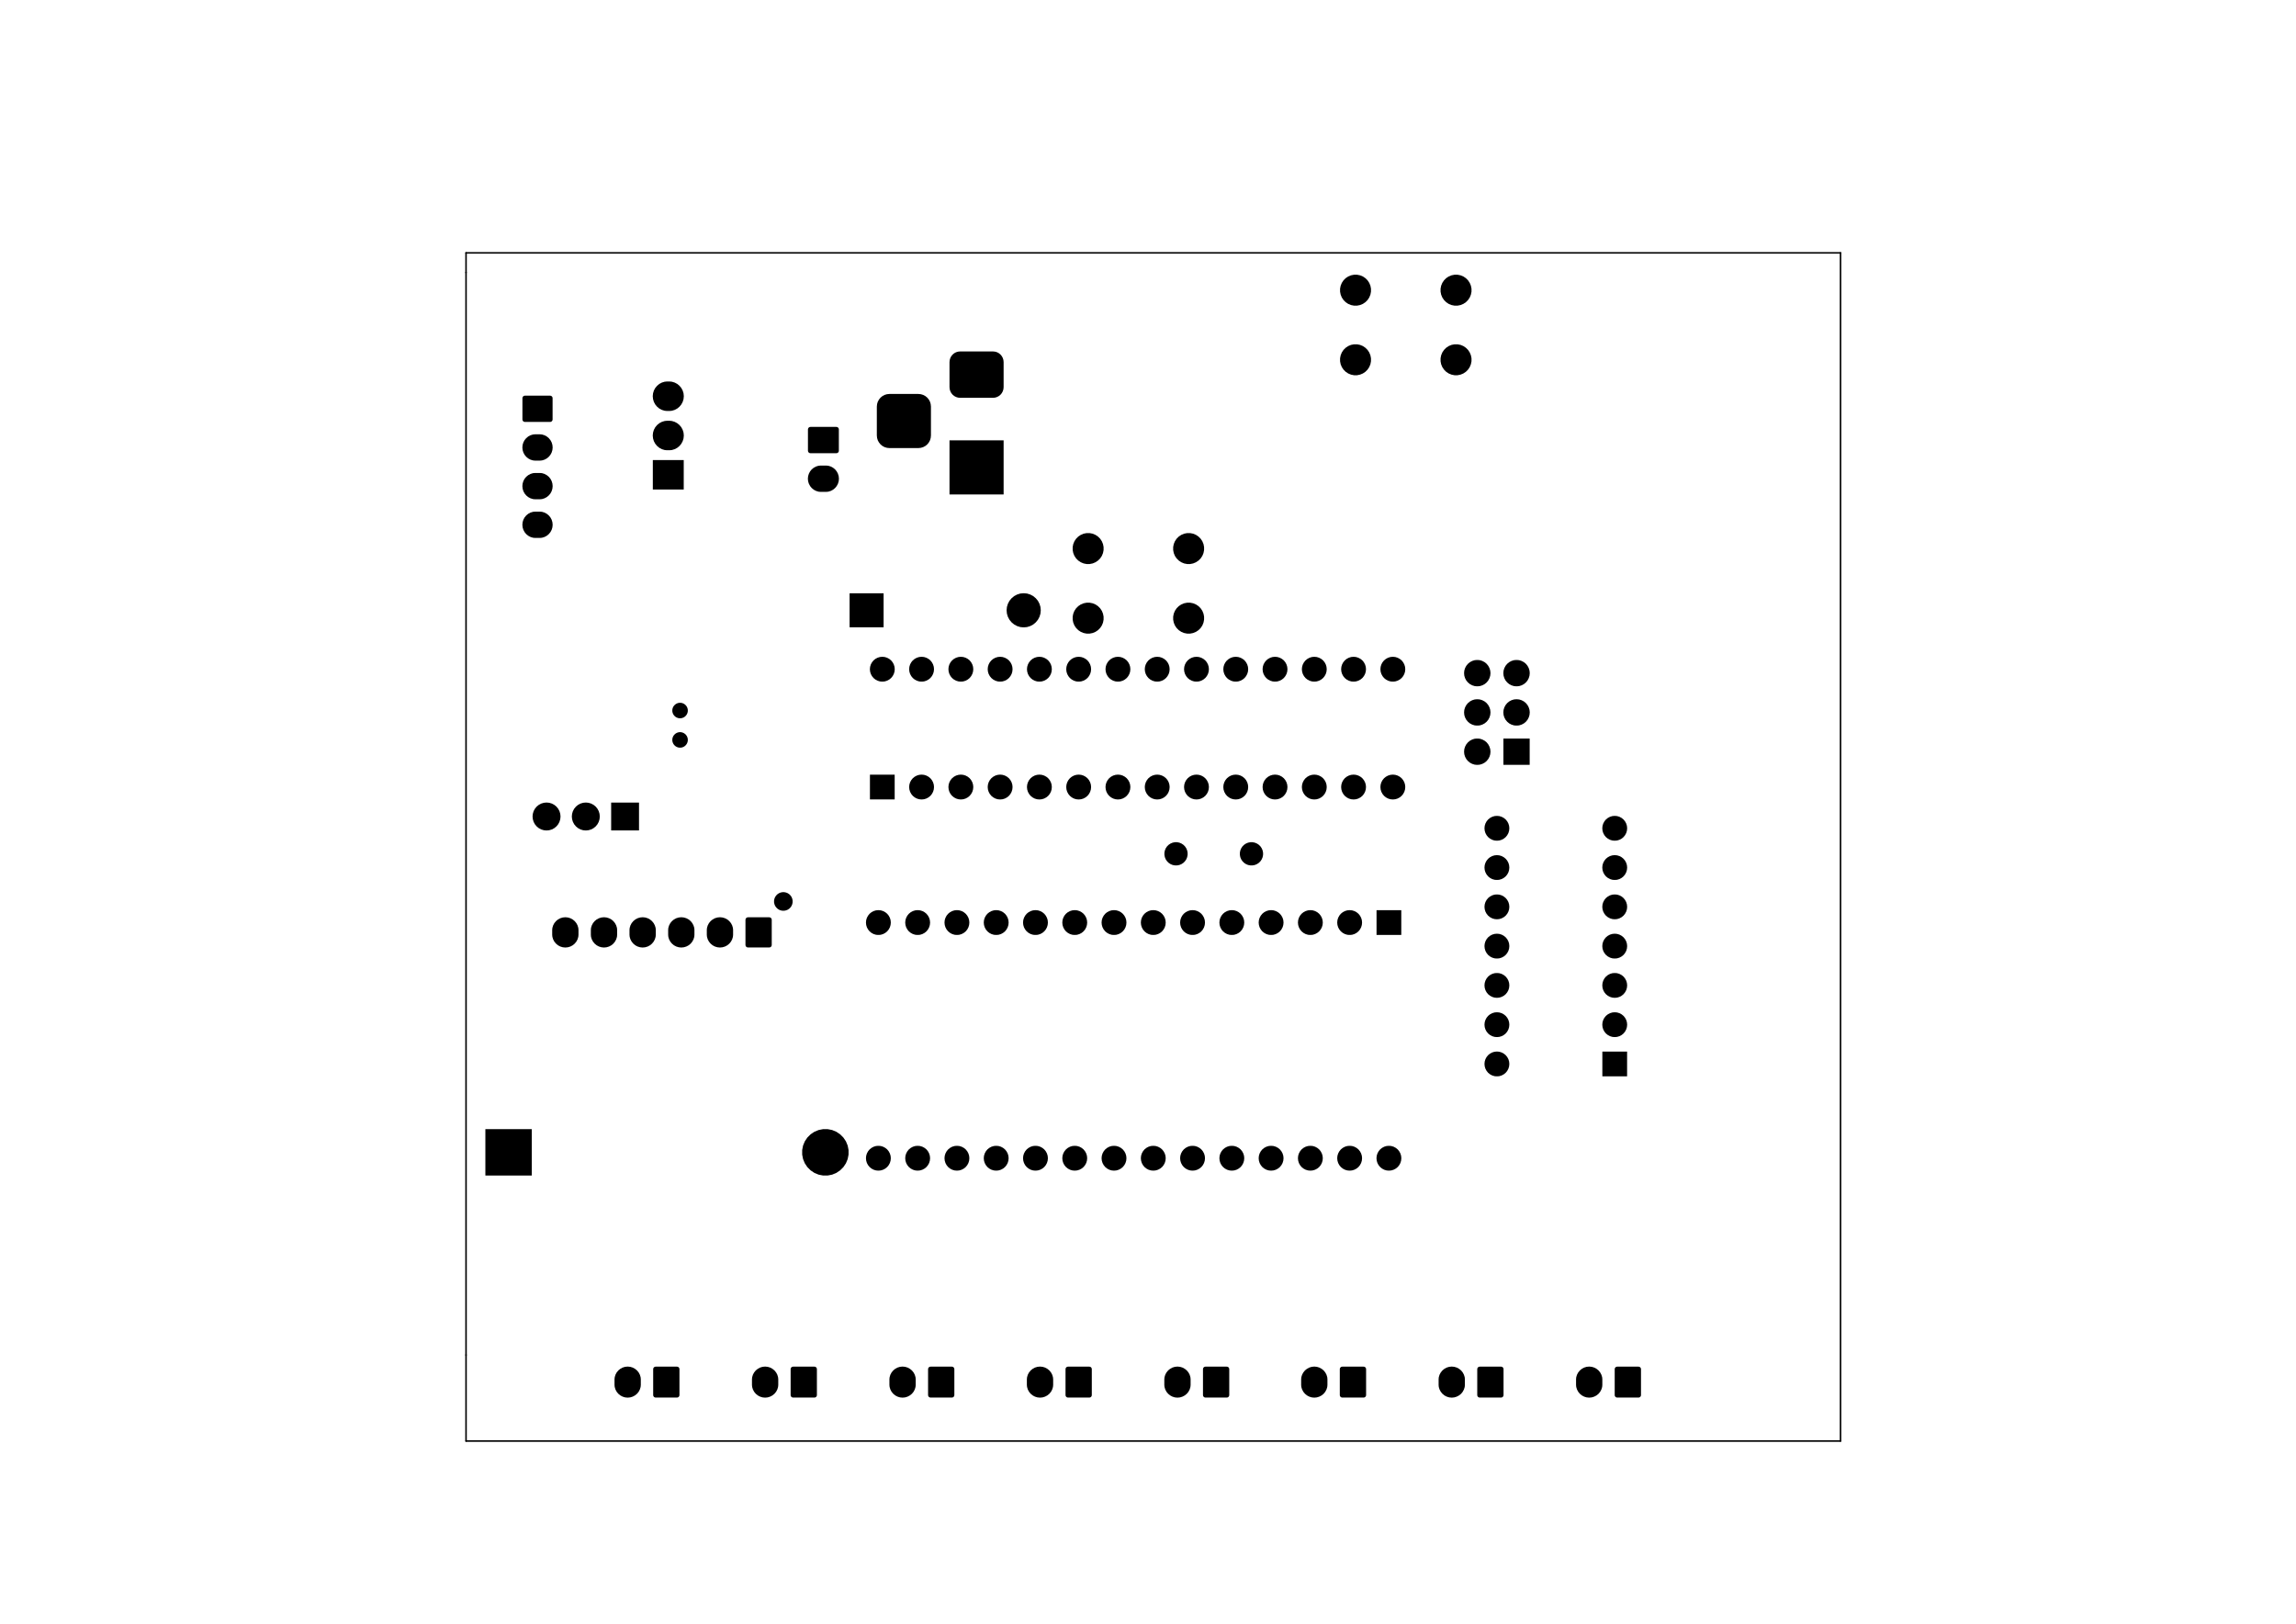 <?xml version="1.0" standalone="no"?>
 <!DOCTYPE svg PUBLIC "-//W3C//DTD SVG 1.1//EN" 
 "http://www.w3.org/Graphics/SVG/1.1/DTD/svg11.dtd"> 
<svg xmlns="http://www.w3.org/2000/svg" version="1.1" 
    width="29.7cm" height="21.001cm" viewBox="0 0 116930 82680 ">
<title>SVG Picture created as ThermocoupleLogger-B_Mask.svg date 2019/03/28 11:02:09 </title>
  <desc>Picture generated by PCBNEW </desc>
<g style="fill:#000000; fill-opacity:1;stroke:#000000; stroke-opacity:1;
stroke-linecap:round; stroke-linejoin:round; "
 transform="translate(0 0) scale(1 1)">
</g>
<g style="fill:#000000; fill-opacity:0.0; 
stroke:#000000; stroke-width:-0.001; stroke-opacity:1; 
stroke-linecap:round; stroke-linejoin:round;">
</g>
<g style="fill:#000000; fill-opacity:0.0; 
stroke:#000000; stroke-width:78.74; stroke-opacity:1; 
stroke-linecap:round; stroke-linejoin:round;">
<path d="M93734 12875
L93734 73375
" />
<path d="M23734 68993
L23734 68993
" />
<path d="M23734 12875
L93734 12875
" />
<path d="M23734 73375
L93734 73375
" />
<path d="M23734 12875
L23734 73375
" />
<path d="M23734 13875
L23734 13875
" />
</g>
<g style="fill:#000000; fill-opacity:1.0; 
stroke:#000000; stroke-width:0; stroke-opacity:1; 
stroke-linecap:round; stroke-linejoin:round;">
<path style="fill:#000000; fill-opacity:1.0; 
stroke:#000000; stroke-width:0; stroke-opacity:1; 
stroke-linecap:round; stroke-linejoin:round;fill-rule:evenodd;"
d="M 32097,69597
32160,69616
32223,69635
32223,69635
32339,69698
32441,69781
32525,69883
32587,69999
32625,70126
32635,70224
32635,70526
32625,70624
32587,70750
32525,70867
32441,70969
32339,71052
32223,71114
32097,71153
31966,71166
31834,71153
31742,71125
31708,71114
31650,71084
31592,71052
31490,70969
31406,70867
31344,70750
31306,70624
31296,70526
31296,70224
31306,70126
31344,69999
31406,69883
31490,69781
31592,69698
31708,69635
31708,69635
31771,69616
31834,69597
31966,69584
32097,69597
Z" /> 
<path style="fill:#000000; fill-opacity:1.0; 
stroke:#000000; stroke-width:0; stroke-opacity:1; 
stroke-linecap:round; stroke-linejoin:round;fill-rule:evenodd;"
d="M 39097,69597
39160,69616
39223,69635
39223,69635
39339,69698
39441,69781
39525,69883
39587,69999
39625,70126
39635,70224
39635,70526
39625,70624
39587,70750
39525,70867
39441,70969
39339,71052
39223,71114
39097,71153
38966,71166
38834,71153
38742,71125
38708,71114
38650,71084
38592,71052
38490,70969
38406,70867
38344,70750
38306,70624
38296,70526
38296,70224
38306,70126
38344,69999
38406,69883
38490,69781
38592,69698
38708,69635
38708,69635
38771,69616
38834,69597
38966,69584
39097,69597
Z" /> 
<path style="fill:#000000; fill-opacity:1.0; 
stroke:#000000; stroke-width:0; stroke-opacity:1; 
stroke-linecap:round; stroke-linejoin:round;fill-rule:evenodd;"
d="M 46097,69597
46160,69616
46223,69635
46223,69635
46339,69698
46441,69781
46525,69883
46587,69999
46625,70126
46635,70224
46635,70526
46625,70624
46587,70750
46525,70867
46441,70969
46339,71052
46223,71114
46097,71153
45966,71166
45834,71153
45742,71125
45708,71114
45650,71084
45592,71052
45490,70969
45406,70867
45344,70750
45306,70624
45296,70526
45296,70224
45306,70126
45344,69999
45406,69883
45490,69781
45592,69698
45708,69635
45708,69635
45771,69616
45834,69597
45966,69584
46097,69597
Z" /> 
<path style="fill:#000000; fill-opacity:1.0; 
stroke:#000000; stroke-width:0; stroke-opacity:1; 
stroke-linecap:round; stroke-linejoin:round;fill-rule:evenodd;"
d="M 53097,69597
53160,69616
53223,69635
53223,69635
53339,69698
53441,69781
53525,69883
53587,69999
53625,70126
53635,70224
53635,70526
53625,70624
53587,70750
53525,70867
53441,70969
53339,71052
53223,71114
53097,71153
52966,71166
52834,71153
52742,71125
52708,71114
52650,71084
52592,71052
52490,70969
52406,70867
52344,70750
52306,70624
52296,70526
52296,70224
52306,70126
52344,69999
52406,69883
52490,69781
52592,69698
52708,69635
52708,69635
52771,69616
52834,69597
52966,69584
53097,69597
Z" /> 
<path style="fill:#000000; fill-opacity:1.0; 
stroke:#000000; stroke-width:0; stroke-opacity:1; 
stroke-linecap:round; stroke-linejoin:round;fill-rule:evenodd;"
d="M 60097,69597
60160,69616
60223,69635
60223,69635
60339,69698
60441,69781
60525,69883
60587,69999
60625,70126
60635,70224
60635,70526
60625,70624
60587,70750
60525,70867
60441,70969
60339,71052
60223,71114
60097,71153
59966,71166
59834,71153
59742,71125
59708,71114
59650,71084
59592,71052
59490,70969
59406,70867
59344,70750
59306,70624
59296,70526
59296,70224
59306,70126
59344,69999
59406,69883
59490,69781
59592,69698
59708,69635
59708,69635
59771,69616
59834,69597
59966,69584
60097,69597
Z" /> 
<path style="fill:#000000; fill-opacity:1.0; 
stroke:#000000; stroke-width:0; stroke-opacity:1; 
stroke-linecap:round; stroke-linejoin:round;fill-rule:evenodd;"
d="M 67065,69597
67128,69616
67191,69635
67191,69635
67308,69698
67410,69781
67493,69883
67555,69999
67594,70126
67603,70224
67603,70526
67594,70624
67555,70750
67493,70867
67410,70969
67308,71052
67191,71114
67065,71153
66934,71166
66803,71153
66711,71125
66677,71114
66619,71084
66560,71052
66459,70969
66375,70867
66313,70750
66274,70624
66265,70526
66265,70224
66274,70126
66313,69999
66375,69883
66459,69781
66560,69698
66677,69635
66677,69635
66740,69616
66803,69597
66934,69584
67065,69597
Z" /> 
<path style="fill:#000000; fill-opacity:1.0; 
stroke:#000000; stroke-width:0; stroke-opacity:1; 
stroke-linecap:round; stroke-linejoin:round;fill-rule:evenodd;"
d="M 74065,69597
74128,69616
74191,69635
74191,69635
74308,69698
74410,69781
74493,69883
74555,69999
74594,70126
74603,70224
74603,70526
74594,70624
74555,70750
74493,70867
74410,70969
74308,71052
74191,71114
74065,71153
73934,71166
73803,71153
73711,71125
73677,71114
73619,71084
73560,71052
73459,70969
73375,70867
73313,70750
73274,70624
73265,70526
73265,70224
73274,70126
73313,69999
73375,69883
73459,69781
73560,69698
73677,69635
73677,69635
73740,69616
73803,69597
73934,69584
74065,69597
Z" /> 
<path style="fill:#000000; fill-opacity:1.0; 
stroke:#000000; stroke-width:0; stroke-opacity:1; 
stroke-linecap:round; stroke-linejoin:round;fill-rule:evenodd;"
d="M 81065,69597
81128,69616
81191,69635
81191,69635
81308,69698
81410,69781
81493,69883
81555,69999
81594,70126
81603,70224
81603,70526
81594,70624
81555,70750
81493,70867
81410,70969
81308,71052
81191,71114
81065,71153
80934,71166
80803,71153
80711,71125
80677,71114
80619,71084
80560,71052
80459,70969
80375,70867
80313,70750
80274,70624
80265,70526
80265,70224
80274,70126
80313,69999
80375,69883
80459,69781
80560,69698
80677,69635
80677,69635
80740,69616
80803,69597
80934,69584
81065,69597
Z" /> 
<path style="fill:#000000; fill-opacity:1.0; 
stroke:#000000; stroke-width:0; stroke-opacity:1; 
stroke-linecap:round; stroke-linejoin:round;fill-rule:evenodd;"
d="M 34501,69590
34525,69598
34546,69609
34566,69625
34581,69644
34593,69666
34600,69690
34603,69720
34603,71030
34600,71060
34593,71084
34581,71105
34566,71125
34546,71140
34525,71152
34501,71159
34471,71162
33397,71162
33367,71159
33344,71152
33322,71140
33302,71125
33287,71105
33275,71084
33268,71060
33265,71030
33265,69720
33268,69690
33275,69666
33287,69644
33302,69625
33322,69609
33344,69598
33367,69590
33397,69588
34471,69588
34501,69590
Z" /> 
<path style="fill:#000000; fill-opacity:1.0; 
stroke:#000000; stroke-width:0; stroke-opacity:1; 
stroke-linecap:round; stroke-linejoin:round;fill-rule:evenodd;"
d="M 41501,69590
41525,69598
41546,69609
41566,69625
41581,69644
41593,69666
41600,69690
41603,69720
41603,71030
41600,71060
41593,71084
41581,71105
41566,71125
41546,71140
41525,71152
41501,71159
41471,71162
40397,71162
40367,71159
40344,71152
40322,71140
40302,71125
40287,71105
40275,71084
40268,71060
40265,71030
40265,69720
40268,69690
40275,69666
40287,69644
40302,69625
40322,69609
40344,69598
40367,69590
40397,69588
41471,69588
41501,69590
Z" /> 
<path style="fill:#000000; fill-opacity:1.0; 
stroke:#000000; stroke-width:0; stroke-opacity:1; 
stroke-linecap:round; stroke-linejoin:round;fill-rule:evenodd;"
d="M 83469,69590
83493,69598
83515,69609
83534,69625
83550,69644
83562,69666
83569,69690
83572,69720
83572,71030
83569,71060
83562,71084
83550,71105
83534,71125
83515,71140
83493,71152
83469,71159
83440,71162
82365,71162
82336,71159
82312,71152
82290,71140
82271,71125
82255,71105
82243,71084
82236,71060
82233,71030
82233,69720
82236,69690
82243,69666
82255,69644
82271,69625
82290,69609
82312,69598
82336,69590
82365,69588
83440,69588
83469,69590
Z" /> 
<path style="fill:#000000; fill-opacity:1.0; 
stroke:#000000; stroke-width:0; stroke-opacity:1; 
stroke-linecap:round; stroke-linejoin:round;fill-rule:evenodd;"
d="M 48501,69590
48525,69598
48546,69609
48566,69625
48581,69644
48593,69666
48600,69690
48603,69720
48603,71030
48600,71060
48593,71084
48581,71105
48566,71125
48546,71140
48525,71152
48501,71159
48471,71162
47397,71162
47367,71159
47344,71152
47322,71140
47302,71125
47287,71105
47275,71084
47268,71060
47265,71030
47265,69720
47268,69690
47275,69666
47287,69644
47302,69625
47322,69609
47344,69598
47367,69590
47397,69588
48471,69588
48501,69590
Z" /> 
<path style="fill:#000000; fill-opacity:1.0; 
stroke:#000000; stroke-width:0; stroke-opacity:1; 
stroke-linecap:round; stroke-linejoin:round;fill-rule:evenodd;"
d="M 76469,69590
76493,69598
76515,69609
76534,69625
76550,69644
76562,69666
76569,69690
76572,69720
76572,71030
76569,71060
76562,71084
76550,71105
76534,71125
76515,71140
76493,71152
76469,71159
76440,71162
75365,71162
75336,71159
75312,71152
75290,71140
75271,71125
75255,71105
75243,71084
75236,71060
75233,71030
75233,69720
75236,69690
75243,69666
75255,69644
75271,69625
75290,69609
75312,69598
75336,69590
75365,69588
76440,69588
76469,69590
Z" /> 
<path style="fill:#000000; fill-opacity:1.0; 
stroke:#000000; stroke-width:0; stroke-opacity:1; 
stroke-linecap:round; stroke-linejoin:round;fill-rule:evenodd;"
d="M 55501,69590
55525,69598
55546,69609
55566,69625
55581,69644
55593,69666
55600,69690
55603,69720
55603,71030
55600,71060
55593,71084
55581,71105
55566,71125
55546,71140
55525,71152
55501,71159
55471,71162
54397,71162
54367,71159
54344,71152
54322,71140
54302,71125
54287,71105
54275,71084
54268,71060
54265,71030
54265,69720
54268,69690
54275,69666
54287,69644
54302,69625
54322,69609
54344,69598
54367,69590
54397,69588
55471,69588
55501,69590
Z" /> 
<path style="fill:#000000; fill-opacity:1.0; 
stroke:#000000; stroke-width:0; stroke-opacity:1; 
stroke-linecap:round; stroke-linejoin:round;fill-rule:evenodd;"
d="M 69469,69590
69493,69598
69515,69609
69534,69625
69550,69644
69562,69666
69569,69690
69572,69720
69572,71030
69569,71060
69562,71084
69550,71105
69534,71125
69515,71140
69493,71152
69469,71159
69440,71162
68365,71162
68336,71159
68312,71152
68290,71140
68271,71125
68255,71105
68243,71084
68236,71060
68233,71030
68233,69720
68236,69690
68243,69666
68255,69644
68271,69625
68290,69609
68312,69598
68336,69590
68365,69588
69440,69588
69469,69590
Z" /> 
<path style="fill:#000000; fill-opacity:1.0; 
stroke:#000000; stroke-width:0; stroke-opacity:1; 
stroke-linecap:round; stroke-linejoin:round;fill-rule:evenodd;"
d="M 62501,69590
62525,69598
62546,69609
62566,69625
62581,69644
62593,69666
62600,69690
62603,69720
62603,71030
62600,71060
62593,71084
62581,71105
62566,71125
62546,71140
62525,71152
62501,71159
62471,71162
61397,71162
61367,71159
61344,71152
61322,71140
61302,71125
61287,71105
61275,71084
61268,71060
61265,71030
61265,69720
61268,69690
61275,69666
61287,69644
61302,69625
61322,69609
61344,69598
61367,69590
61397,69588
62471,69588
62501,69590
Z" /> 
<path style="fill:#000000; fill-opacity:1.0; 
stroke:#000000; stroke-width:0; stroke-opacity:1; 
stroke-linecap:round; stroke-linejoin:round;fill-rule:evenodd;"
d="M 27081,59856
24719,59856
24719,57494
27081,57494
27081,59856
Z" /> 
<path style="fill:#000000; fill-opacity:1.0; 
stroke:#000000; stroke-width:0; stroke-opacity:1; 
stroke-linecap:round; stroke-linejoin:round;fill-rule:evenodd;"
d="M 42379,57539
42594,57628
42594,57628
42691,57693
42787,57758
42951,57922
43081,58115
43170,58330
43215,58559
43215,58791
43170,59019
43088,59217
43081,59234
42951,59428
42787,59592
42594,59722
42594,59722
42594,59722
42379,59811
42150,59856
41918,59856
41690,59811
41475,59722
41475,59722
41475,59722
41281,59592
41117,59428
40987,59234
40980,59217
40898,59019
40853,58791
40853,58559
40898,58330
40987,58115
41117,57922
41281,57758
41377,57693
41475,57628
41475,57628
41690,57539
41918,57494
42150,57494
42379,57539
Z" /> 
<path style="fill:#000000; fill-opacity:1.0; 
stroke:#000000; stroke-width:0; stroke-opacity:1; 
stroke-linecap:round; stroke-linejoin:round;fill-rule:evenodd;"
d="M 48796,58348
48858,58354
48976,58390
48976,58390
49086,58449
49086,58449
49086,58449
49182,58527
49260,58623
49319,58733
49355,58851
49367,58975
49355,59098
49319,59217
49319,59217
49260,59327
49182,59423
49086,59501
48976,59560
48976,59560
48858,59596
48796,59602
48765,59605
48703,59605
48672,59602
48611,59596
48492,59560
48492,59560
48382,59501
48286,59423
48208,59327
48149,59217
48149,59217
48113,59098
48101,58975
48113,58851
48149,58733
48208,58623
48286,58527
48382,58449
48382,58449
48382,58449
48492,58390
48492,58390
48611,58354
48672,58348
48703,58345
48765,58345
48796,58348
Z" /> 
<path style="fill:#000000; fill-opacity:1.0; 
stroke:#000000; stroke-width:0; stroke-opacity:1; 
stroke-linecap:round; stroke-linejoin:round;fill-rule:evenodd;"
d="M 50796,58348
50858,58354
50976,58390
50976,58390
51086,58449
51086,58449
51086,58449
51182,58527
51260,58623
51319,58733
51355,58851
51367,58975
51355,59098
51319,59217
51319,59217
51260,59327
51182,59423
51086,59501
50976,59560
50976,59560
50858,59596
50796,59602
50765,59605
50703,59605
50672,59602
50611,59596
50492,59560
50492,59560
50382,59501
50286,59423
50208,59327
50149,59217
50149,59217
50113,59098
50101,58975
50113,58851
50149,58733
50208,58623
50286,58527
50382,58449
50382,58449
50382,58449
50492,58390
50492,58390
50611,58354
50672,58348
50703,58345
50765,58345
50796,58348
Z" /> 
<path style="fill:#000000; fill-opacity:1.0; 
stroke:#000000; stroke-width:0; stroke-opacity:1; 
stroke-linecap:round; stroke-linejoin:round;fill-rule:evenodd;"
d="M 52796,58348
52858,58354
52976,58390
52976,58390
53086,58449
53086,58449
53086,58449
53182,58527
53260,58623
53319,58733
53355,58851
53367,58975
53355,59098
53319,59217
53319,59217
53260,59327
53182,59423
53086,59501
52976,59560
52976,59560
52858,59596
52796,59602
52765,59605
52703,59605
52672,59602
52611,59596
52492,59560
52492,59560
52382,59501
52286,59423
52208,59327
52149,59217
52149,59217
52113,59098
52101,58975
52113,58851
52149,58733
52208,58623
52286,58527
52382,58449
52382,58449
52382,58449
52492,58390
52492,58390
52611,58354
52672,58348
52703,58345
52765,58345
52796,58348
Z" /> 
<path style="fill:#000000; fill-opacity:1.0; 
stroke:#000000; stroke-width:0; stroke-opacity:1; 
stroke-linecap:round; stroke-linejoin:round;fill-rule:evenodd;"
d="M 54796,58348
54858,58354
54976,58390
54976,58390
55086,58449
55086,58449
55086,58449
55182,58527
55260,58623
55319,58733
55355,58851
55367,58975
55355,59098
55319,59217
55319,59217
55260,59327
55182,59423
55086,59501
54976,59560
54976,59560
54858,59596
54796,59602
54765,59605
54703,59605
54672,59602
54611,59596
54492,59560
54492,59560
54382,59501
54286,59423
54208,59327
54149,59217
54149,59217
54113,59098
54101,58975
54113,58851
54149,58733
54208,58623
54286,58527
54382,58449
54382,58449
54382,58449
54492,58390
54492,58390
54611,58354
54672,58348
54703,58345
54765,58345
54796,58348
Z" /> 
<path style="fill:#000000; fill-opacity:1.0; 
stroke:#000000; stroke-width:0; stroke-opacity:1; 
stroke-linecap:round; stroke-linejoin:round;fill-rule:evenodd;"
d="M 56796,58348
56858,58354
56976,58390
56976,58390
57086,58449
57086,58449
57086,58449
57182,58527
57260,58623
57319,58733
57355,58851
57367,58975
57355,59098
57319,59217
57319,59217
57260,59327
57182,59423
57086,59501
56976,59560
56976,59560
56858,59596
56796,59602
56765,59605
56703,59605
56672,59602
56611,59596
56492,59560
56492,59560
56382,59501
56286,59423
56208,59327
56149,59217
56149,59217
56113,59098
56101,58975
56113,58851
56149,58733
56208,58623
56286,58527
56382,58449
56382,58449
56382,58449
56492,58390
56492,58390
56611,58354
56672,58348
56703,58345
56765,58345
56796,58348
Z" /> 
<path style="fill:#000000; fill-opacity:1.0; 
stroke:#000000; stroke-width:0; stroke-opacity:1; 
stroke-linecap:round; stroke-linejoin:round;fill-rule:evenodd;"
d="M 58796,58348
58858,58354
58976,58390
58976,58390
59086,58449
59086,58449
59086,58449
59182,58527
59260,58623
59319,58733
59355,58851
59367,58975
59355,59098
59319,59217
59319,59217
59260,59327
59182,59423
59086,59501
58976,59560
58976,59560
58858,59596
58796,59602
58765,59605
58703,59605
58672,59602
58611,59596
58492,59560
58492,59560
58382,59501
58286,59423
58208,59327
58149,59217
58149,59217
58113,59098
58101,58975
58113,58851
58149,58733
58208,58623
58286,58527
58382,58449
58382,58449
58382,58449
58492,58390
58492,58390
58611,58354
58672,58348
58703,58345
58765,58345
58796,58348
Z" /> 
<path style="fill:#000000; fill-opacity:1.0; 
stroke:#000000; stroke-width:0; stroke-opacity:1; 
stroke-linecap:round; stroke-linejoin:round;fill-rule:evenodd;"
d="M 60796,58348
60858,58354
60976,58390
60976,58390
61086,58449
61086,58449
61086,58449
61182,58527
61260,58623
61319,58733
61355,58851
61367,58975
61355,59098
61319,59217
61319,59217
61260,59327
61182,59423
61086,59501
60976,59560
60976,59560
60858,59596
60796,59602
60765,59605
60703,59605
60672,59602
60611,59596
60492,59560
60492,59560
60382,59501
60286,59423
60208,59327
60149,59217
60149,59217
60113,59098
60101,58975
60113,58851
60149,58733
60208,58623
60286,58527
60382,58449
60382,58449
60382,58449
60492,58390
60492,58390
60611,58354
60672,58348
60703,58345
60765,58345
60796,58348
Z" /> 
<path style="fill:#000000; fill-opacity:1.0; 
stroke:#000000; stroke-width:0; stroke-opacity:1; 
stroke-linecap:round; stroke-linejoin:round;fill-rule:evenodd;"
d="M 62796,58348
62858,58354
62976,58390
62976,58390
63086,58449
63086,58449
63086,58449
63182,58527
63260,58623
63319,58733
63355,58851
63367,58975
63355,59098
63319,59217
63319,59217
63260,59327
63182,59423
63086,59501
62976,59560
62976,59560
62858,59596
62796,59602
62765,59605
62703,59605
62672,59602
62611,59596
62492,59560
62492,59560
62382,59501
62286,59423
62208,59327
62149,59217
62149,59217
62113,59098
62101,58975
62113,58851
62149,58733
62208,58623
62286,58527
62382,58449
62382,58449
62382,58449
62492,58390
62492,58390
62611,58354
62672,58348
62703,58345
62765,58345
62796,58348
Z" /> 
<path style="fill:#000000; fill-opacity:1.0; 
stroke:#000000; stroke-width:0; stroke-opacity:1; 
stroke-linecap:round; stroke-linejoin:round;fill-rule:evenodd;"
d="M 64796,58348
64858,58354
64976,58390
64976,58390
65086,58449
65086,58449
65086,58449
65182,58527
65260,58623
65319,58733
65355,58851
65367,58975
65355,59098
65319,59217
65319,59217
65260,59327
65182,59423
65086,59501
64976,59560
64976,59560
64858,59596
64796,59602
64765,59605
64703,59605
64672,59602
64611,59596
64492,59560
64492,59560
64382,59501
64286,59423
64208,59327
64149,59217
64149,59217
64113,59098
64101,58975
64113,58851
64149,58733
64208,58623
64286,58527
64382,58449
64382,58449
64382,58449
64492,58390
64492,58390
64611,58354
64672,58348
64703,58345
64765,58345
64796,58348
Z" /> 
<path style="fill:#000000; fill-opacity:1.0; 
stroke:#000000; stroke-width:0; stroke-opacity:1; 
stroke-linecap:round; stroke-linejoin:round;fill-rule:evenodd;"
d="M 66796,58348
66858,58354
66976,58390
66976,58390
67086,58449
67086,58449
67086,58449
67182,58527
67260,58623
67319,58733
67355,58851
67367,58975
67355,59098
67319,59217
67319,59217
67260,59327
67182,59423
67086,59501
66976,59560
66976,59560
66858,59596
66796,59602
66765,59605
66703,59605
66672,59602
66611,59596
66492,59560
66492,59560
66382,59501
66286,59423
66208,59327
66149,59217
66149,59217
66113,59098
66101,58975
66113,58851
66149,58733
66208,58623
66286,58527
66382,58449
66382,58449
66382,58449
66492,58390
66492,58390
66611,58354
66672,58348
66703,58345
66765,58345
66796,58348
Z" /> 
<path style="fill:#000000; fill-opacity:1.0; 
stroke:#000000; stroke-width:0; stroke-opacity:1; 
stroke-linecap:round; stroke-linejoin:round;fill-rule:evenodd;"
d="M 68796,58348
68858,58354
68976,58390
68976,58390
69086,58449
69086,58449
69086,58449
69182,58527
69260,58623
69319,58733
69355,58851
69367,58975
69355,59098
69319,59217
69319,59217
69260,59327
69182,59423
69086,59501
68976,59560
68976,59560
68858,59596
68796,59602
68765,59605
68703,59605
68672,59602
68611,59596
68492,59560
68492,59560
68382,59501
68286,59423
68208,59327
68149,59217
68149,59217
68113,59098
68101,58975
68113,58851
68149,58733
68208,58623
68286,58527
68382,58449
68382,58449
68382,58449
68492,58390
68492,58390
68611,58354
68672,58348
68703,58345
68765,58345
68796,58348
Z" /> 
<path style="fill:#000000; fill-opacity:1.0; 
stroke:#000000; stroke-width:0; stroke-opacity:1; 
stroke-linecap:round; stroke-linejoin:round;fill-rule:evenodd;"
d="M 70796,58348
70858,58354
70976,58390
70976,58390
71086,58449
71086,58449
71086,58449
71182,58527
71260,58623
71319,58733
71355,58851
71367,58975
71355,59098
71319,59217
71319,59217
71260,59327
71182,59423
71086,59501
70976,59560
70976,59560
70858,59596
70796,59602
70765,59605
70703,59605
70672,59602
70611,59596
70492,59560
70492,59560
70382,59501
70286,59423
70208,59327
70149,59217
70149,59217
70113,59098
70101,58975
70113,58851
70149,58733
70208,58623
70286,58527
70382,58449
70382,58449
70382,58449
70492,58390
70492,58390
70611,58354
70672,58348
70703,58345
70765,58345
70796,58348
Z" /> 
<path style="fill:#000000; fill-opacity:1.0; 
stroke:#000000; stroke-width:0; stroke-opacity:1; 
stroke-linecap:round; stroke-linejoin:round;fill-rule:evenodd;"
d="M 46796,58348
46858,58354
46976,58390
46976,58390
47086,58449
47086,58449
47086,58449
47182,58527
47260,58623
47319,58733
47355,58851
47367,58975
47355,59098
47319,59217
47319,59217
47260,59327
47182,59423
47086,59501
46976,59560
46976,59560
46858,59596
46796,59602
46765,59605
46703,59605
46672,59602
46611,59596
46492,59560
46492,59560
46382,59501
46286,59423
46208,59327
46149,59217
46149,59217
46113,59098
46101,58975
46113,58851
46149,58733
46208,58623
46286,58527
46382,58449
46382,58449
46382,58449
46492,58390
46492,58390
46611,58354
46672,58348
46703,58345
46765,58345
46796,58348
Z" /> 
<path style="fill:#000000; fill-opacity:1.0; 
stroke:#000000; stroke-width:0; stroke-opacity:1; 
stroke-linecap:round; stroke-linejoin:round;fill-rule:evenodd;"
d="M 44796,58348
44858,58354
44976,58390
44976,58390
45086,58449
45086,58449
45086,58449
45182,58527
45260,58623
45319,58733
45355,58851
45367,58975
45355,59098
45319,59217
45319,59217
45260,59327
45182,59423
45086,59501
44976,59560
44976,59560
44858,59596
44796,59602
44765,59605
44703,59605
44672,59602
44611,59596
44492,59560
44492,59560
44382,59501
44286,59423
44208,59327
44149,59217
44149,59217
44113,59098
44101,58975
44113,58851
44149,58733
44208,58623
44286,58527
44382,58449
44382,58449
44382,58449
44492,58390
44492,58390
44611,58354
44672,58348
44703,58345
44765,58345
44796,58348
Z" /> 
<path style="fill:#000000; fill-opacity:1.0; 
stroke:#000000; stroke-width:0; stroke-opacity:1; 
stroke-linecap:round; stroke-linejoin:round;fill-rule:evenodd;"
d="M 76296,53548
76358,53554
76476,53590
76476,53590
76586,53649
76586,53649
76586,53649
76682,53727
76760,53823
76819,53933
76855,54051
76867,54175
76855,54298
76819,54417
76819,54417
76760,54527
76682,54623
76586,54701
76476,54760
76476,54760
76358,54796
76296,54802
76265,54805
76203,54805
76172,54802
76111,54796
75992,54760
75992,54760
75882,54701
75786,54623
75708,54527
75649,54417
75649,54417
75613,54298
75601,54175
75613,54051
75649,53933
75708,53823
75786,53727
75882,53649
75882,53649
75882,53649
75992,53590
75992,53590
76111,53554
76172,53548
76203,53545
76265,53545
76296,53548
Z" /> 
<path style="fill:#000000; fill-opacity:1.0; 
stroke:#000000; stroke-width:0; stroke-opacity:1; 
stroke-linecap:round; stroke-linejoin:round;fill-rule:evenodd;"
d="M 82864,54805
81604,54805
81604,53545
82864,53545
82864,54805
Z" /> 
<path style="fill:#000000; fill-opacity:1.0; 
stroke:#000000; stroke-width:0; stroke-opacity:1; 
stroke-linecap:round; stroke-linejoin:round;fill-rule:evenodd;"
d="M 82296,51548
82358,51554
82476,51590
82476,51590
82586,51649
82586,51649
82586,51649
82682,51727
82760,51823
82819,51933
82855,52051
82867,52175
82855,52298
82819,52417
82819,52417
82760,52527
82682,52623
82586,52701
82476,52760
82476,52760
82358,52796
82296,52802
82265,52805
82203,52805
82172,52802
82111,52796
81992,52760
81992,52760
81882,52701
81786,52623
81708,52527
81649,52417
81649,52417
81613,52298
81601,52175
81613,52051
81649,51933
81708,51823
81786,51727
81882,51649
81882,51649
81882,51649
81992,51590
81992,51590
82111,51554
82172,51548
82203,51545
82265,51545
82296,51548
Z" /> 
<path style="fill:#000000; fill-opacity:1.0; 
stroke:#000000; stroke-width:0; stroke-opacity:1; 
stroke-linecap:round; stroke-linejoin:round;fill-rule:evenodd;"
d="M 76296,51548
76358,51554
76476,51590
76476,51590
76586,51649
76586,51649
76586,51649
76682,51727
76760,51823
76819,51933
76855,52051
76867,52175
76855,52298
76819,52417
76819,52417
76760,52527
76682,52623
76586,52701
76476,52760
76476,52760
76358,52796
76296,52802
76265,52805
76203,52805
76172,52802
76111,52796
75992,52760
75992,52760
75882,52701
75786,52623
75708,52527
75649,52417
75649,52417
75613,52298
75601,52175
75613,52051
75649,51933
75708,51823
75786,51727
75882,51649
75882,51649
75882,51649
75992,51590
75992,51590
76111,51554
76172,51548
76203,51545
76265,51545
76296,51548
Z" /> 
<path style="fill:#000000; fill-opacity:1.0; 
stroke:#000000; stroke-width:0; stroke-opacity:1; 
stroke-linecap:round; stroke-linejoin:round;fill-rule:evenodd;"
d="M 76296,49548
76358,49554
76476,49590
76476,49590
76586,49649
76586,49649
76586,49649
76682,49727
76760,49823
76819,49933
76855,50051
76867,50175
76855,50298
76819,50417
76819,50417
76760,50527
76682,50623
76586,50701
76476,50760
76476,50760
76358,50796
76296,50802
76265,50805
76203,50805
76172,50802
76111,50796
75992,50760
75992,50760
75882,50701
75786,50623
75708,50527
75649,50417
75649,50417
75613,50298
75601,50175
75613,50051
75649,49933
75708,49823
75786,49727
75882,49649
75882,49649
75882,49649
75992,49590
75992,49590
76111,49554
76172,49548
76203,49545
76265,49545
76296,49548
Z" /> 
<path style="fill:#000000; fill-opacity:1.0; 
stroke:#000000; stroke-width:0; stroke-opacity:1; 
stroke-linecap:round; stroke-linejoin:round;fill-rule:evenodd;"
d="M 82296,49548
82358,49554
82476,49590
82476,49590
82586,49649
82586,49649
82586,49649
82682,49727
82760,49823
82819,49933
82855,50051
82867,50175
82855,50298
82819,50417
82819,50417
82760,50527
82682,50623
82586,50701
82476,50760
82476,50760
82358,50796
82296,50802
82265,50805
82203,50805
82172,50802
82111,50796
81992,50760
81992,50760
81882,50701
81786,50623
81708,50527
81649,50417
81649,50417
81613,50298
81601,50175
81613,50051
81649,49933
81708,49823
81786,49727
81882,49649
81882,49649
81882,49649
81992,49590
81992,49590
82111,49554
82172,49548
82203,49545
82265,49545
82296,49548
Z" /> 
<path style="fill:#000000; fill-opacity:1.0; 
stroke:#000000; stroke-width:0; stroke-opacity:1; 
stroke-linecap:round; stroke-linejoin:round;fill-rule:evenodd;"
d="M 76296,47548
76358,47554
76476,47590
76476,47590
76586,47649
76682,47727
76760,47823
76819,47933
76819,47933
76855,48051
76867,48175
76855,48298
76819,48417
76819,48417
76760,48527
76682,48623
76586,48701
76476,48760
76476,48760
76358,48796
76296,48802
76265,48805
76203,48805
76172,48802
76111,48796
75992,48760
75992,48760
75882,48701
75786,48623
75708,48527
75649,48417
75649,48417
75613,48298
75601,48175
75613,48051
75649,47933
75649,47933
75708,47823
75786,47727
75882,47649
75992,47590
75992,47590
76111,47554
76172,47548
76203,47545
76265,47545
76296,47548
Z" /> 
<path style="fill:#000000; fill-opacity:1.0; 
stroke:#000000; stroke-width:0; stroke-opacity:1; 
stroke-linecap:round; stroke-linejoin:round;fill-rule:evenodd;"
d="M 82296,47548
82358,47554
82476,47590
82476,47590
82586,47649
82682,47727
82760,47823
82819,47933
82819,47933
82855,48051
82867,48175
82855,48298
82819,48417
82819,48417
82760,48527
82682,48623
82586,48701
82476,48760
82476,48760
82358,48796
82296,48802
82265,48805
82203,48805
82172,48802
82111,48796
81992,48760
81992,48760
81882,48701
81786,48623
81708,48527
81649,48417
81649,48417
81613,48298
81601,48175
81613,48051
81649,47933
81649,47933
81708,47823
81786,47727
81882,47649
81992,47590
81992,47590
82111,47554
82172,47548
82203,47545
82265,47545
82296,47548
Z" /> 
<path style="fill:#000000; fill-opacity:1.0; 
stroke:#000000; stroke-width:0; stroke-opacity:1; 
stroke-linecap:round; stroke-linejoin:round;fill-rule:evenodd;"
d="M 36797,46717
36849,46733
36923,46755
36923,46755
37039,46817
37141,46901
37225,47003
37287,47119
37325,47245
37335,47344
37335,47606
37325,47705
37325,47705
37289,47823
37287,47831
37225,47947
37141,48049
37039,48133
36923,48195
36797,48233
36666,48246
36534,48233
36442,48205
36408,48195
36350,48164
36292,48133
36190,48049
36106,47947
36044,47831
36006,47705
35996,47606
35996,47344
36006,47245
36044,47119
36106,47003
36190,46901
36292,46817
36408,46755
36408,46755
36482,46733
36534,46717
36666,46704
36797,46717
Z" /> 
<path style="fill:#000000; fill-opacity:1.0; 
stroke:#000000; stroke-width:0; stroke-opacity:1; 
stroke-linecap:round; stroke-linejoin:round;fill-rule:evenodd;"
d="M 34828,46717
34880,46733
34954,46755
34954,46755
35071,46817
35173,46901
35256,47003
35318,47119
35357,47245
35366,47344
35366,47606
35357,47705
35357,47705
35321,47823
35318,47831
35256,47947
35173,48049
35071,48133
34954,48195
34828,48233
34697,48246
34566,48233
34474,48205
34440,48195
34382,48164
34323,48133
34222,48049
34138,47947
34076,47831
34037,47705
34028,47606
34028,47344
34037,47245
34076,47119
34138,47003
34222,46901
34323,46817
34440,46755
34440,46755
34514,46733
34566,46717
34697,46704
34828,46717
Z" /> 
<path style="fill:#000000; fill-opacity:1.0; 
stroke:#000000; stroke-width:0; stroke-opacity:1; 
stroke-linecap:round; stroke-linejoin:round;fill-rule:evenodd;"
d="M 28923,46717
28975,46733
29049,46755
29049,46755
29165,46817
29267,46901
29351,47003
29413,47119
29451,47245
29461,47344
29461,47606
29451,47705
29451,47705
29415,47823
29413,47831
29351,47947
29267,48049
29165,48133
29049,48195
28923,48233
28792,48246
28660,48233
28568,48205
28534,48195
28476,48164
28418,48133
28316,48049
28232,47947
28170,47831
28132,47705
28122,47606
28122,47344
28132,47245
28170,47119
28232,47003
28316,46901
28418,46817
28534,46755
28534,46755
28608,46733
28660,46717
28792,46704
28923,46717
Z" /> 
<path style="fill:#000000; fill-opacity:1.0; 
stroke:#000000; stroke-width:0; stroke-opacity:1; 
stroke-linecap:round; stroke-linejoin:round;fill-rule:evenodd;"
d="M 32860,46717
32912,46733
32986,46755
32986,46755
33102,46817
33204,46901
33288,47003
33350,47119
33388,47245
33398,47344
33398,47606
33388,47705
33388,47705
33352,47823
33350,47831
33288,47947
33204,48049
33102,48133
32986,48195
32860,48233
32729,48246
32597,48233
32505,48205
32471,48195
32413,48164
32355,48133
32253,48049
32169,47947
32107,47831
32069,47705
32059,47606
32059,47344
32069,47245
32107,47119
32169,47003
32253,46901
32355,46817
32471,46755
32471,46755
32545,46733
32597,46717
32729,46704
32860,46717
Z" /> 
<path style="fill:#000000; fill-opacity:1.0; 
stroke:#000000; stroke-width:0; stroke-opacity:1; 
stroke-linecap:round; stroke-linejoin:round;fill-rule:evenodd;"
d="M 30891,46717
30943,46733
31017,46755
31017,46755
31134,46817
31236,46901
31319,47003
31381,47119
31420,47245
31429,47344
31429,47606
31420,47705
31420,47705
31384,47823
31381,47831
31319,47947
31236,48049
31134,48133
31017,48195
30891,48233
30760,48246
30629,48233
30537,48205
30503,48195
30445,48164
30386,48133
30285,48049
30201,47947
30139,47831
30100,47705
30091,47606
30091,47344
30100,47245
30139,47119
30201,47003
30285,46901
30386,46817
30503,46755
30503,46755
30577,46733
30629,46717
30760,46704
30891,46717
Z" /> 
<path style="fill:#000000; fill-opacity:1.0; 
stroke:#000000; stroke-width:0; stroke-opacity:1; 
stroke-linecap:round; stroke-linejoin:round;fill-rule:evenodd;"
d="M 39201,46710
39225,46717
39246,46729
39266,46745
39281,46764
39293,46786
39300,46810
39303,46839
39303,48110
39300,48140
39293,48164
39281,48186
39266,48205
39246,48221
39225,48233
39201,48240
39171,48243
38097,48243
38067,48240
38044,48233
38022,48221
38002,48205
37987,48186
37975,48164
37968,48140
37965,48110
37965,46839
37968,46810
37975,46786
37987,46764
38002,46745
38022,46729
38044,46717
38067,46710
38097,46707
39171,46707
39201,46710
Z" /> 
<path style="fill:#000000; fill-opacity:1.0; 
stroke:#000000; stroke-width:0; stroke-opacity:1; 
stroke-linecap:round; stroke-linejoin:round;fill-rule:evenodd;"
d="M 62796,46348
62858,46354
62976,46390
62976,46390
63086,46449
63182,46527
63260,46623
63317,46729
63319,46733
63355,46851
63367,46975
63355,47098
63319,47217
63319,47217
63260,47327
63182,47423
63086,47501
63004,47545
62976,47560
62858,47596
62796,47602
62765,47605
62703,47605
62672,47602
62611,47596
62492,47560
62464,47545
62382,47501
62286,47423
62208,47327
62149,47217
62149,47217
62113,47098
62101,46975
62113,46851
62149,46733
62151,46729
62208,46623
62286,46527
62382,46449
62492,46390
62492,46390
62611,46354
62672,46348
62703,46345
62765,46345
62796,46348
Z" /> 
<path style="fill:#000000; fill-opacity:1.0; 
stroke:#000000; stroke-width:0; stroke-opacity:1; 
stroke-linecap:round; stroke-linejoin:round;fill-rule:evenodd;"
d="M 48796,46348
48858,46354
48976,46390
48976,46390
49086,46449
49182,46527
49260,46623
49317,46729
49319,46733
49355,46851
49367,46975
49355,47098
49319,47217
49319,47217
49260,47327
49182,47423
49086,47501
49004,47545
48976,47560
48858,47596
48796,47602
48765,47605
48703,47605
48672,47602
48611,47596
48492,47560
48464,47545
48382,47501
48286,47423
48208,47327
48149,47217
48149,47217
48113,47098
48101,46975
48113,46851
48149,46733
48151,46729
48208,46623
48286,46527
48382,46449
48492,46390
48492,46390
48611,46354
48672,46348
48703,46345
48765,46345
48796,46348
Z" /> 
<path style="fill:#000000; fill-opacity:1.0; 
stroke:#000000; stroke-width:0; stroke-opacity:1; 
stroke-linecap:round; stroke-linejoin:round;fill-rule:evenodd;"
d="M 50796,46348
50858,46354
50976,46390
50976,46390
51086,46449
51182,46527
51260,46623
51317,46729
51319,46733
51355,46851
51367,46975
51355,47098
51319,47217
51319,47217
51260,47327
51182,47423
51086,47501
51004,47545
50976,47560
50858,47596
50796,47602
50765,47605
50703,47605
50672,47602
50611,47596
50492,47560
50464,47545
50382,47501
50286,47423
50208,47327
50149,47217
50149,47217
50113,47098
50101,46975
50113,46851
50149,46733
50151,46729
50208,46623
50286,46527
50382,46449
50492,46390
50492,46390
50611,46354
50672,46348
50703,46345
50765,46345
50796,46348
Z" /> 
<path style="fill:#000000; fill-opacity:1.0; 
stroke:#000000; stroke-width:0; stroke-opacity:1; 
stroke-linecap:round; stroke-linejoin:round;fill-rule:evenodd;"
d="M 46796,46348
46858,46354
46976,46390
46976,46390
47086,46449
47182,46527
47260,46623
47317,46729
47319,46733
47355,46851
47367,46975
47355,47098
47319,47217
47319,47217
47260,47327
47182,47423
47086,47501
47004,47545
46976,47560
46858,47596
46796,47602
46765,47605
46703,47605
46672,47602
46611,47596
46492,47560
46464,47545
46382,47501
46286,47423
46208,47327
46149,47217
46149,47217
46113,47098
46101,46975
46113,46851
46149,46733
46151,46729
46208,46623
46286,46527
46382,46449
46492,46390
46492,46390
46611,46354
46672,46348
46703,46345
46765,46345
46796,46348
Z" /> 
<path style="fill:#000000; fill-opacity:1.0; 
stroke:#000000; stroke-width:0; stroke-opacity:1; 
stroke-linecap:round; stroke-linejoin:round;fill-rule:evenodd;"
d="M 71364,47605
70104,47605
70104,46345
71364,46345
71364,47605
Z" /> 
<path style="fill:#000000; fill-opacity:1.0; 
stroke:#000000; stroke-width:0; stroke-opacity:1; 
stroke-linecap:round; stroke-linejoin:round;fill-rule:evenodd;"
d="M 44796,46348
44858,46354
44976,46390
44976,46390
45086,46449
45182,46527
45260,46623
45317,46729
45319,46733
45355,46851
45367,46975
45355,47098
45319,47217
45319,47217
45260,47327
45182,47423
45086,47501
45004,47545
44976,47560
44858,47596
44796,47602
44765,47605
44703,47605
44672,47602
44611,47596
44492,47560
44464,47545
44382,47501
44286,47423
44208,47327
44149,47217
44149,47217
44113,47098
44101,46975
44113,46851
44149,46733
44151,46729
44208,46623
44286,46527
44382,46449
44492,46390
44492,46390
44611,46354
44672,46348
44703,46345
44765,46345
44796,46348
Z" /> 
<path style="fill:#000000; fill-opacity:1.0; 
stroke:#000000; stroke-width:0; stroke-opacity:1; 
stroke-linecap:round; stroke-linejoin:round;fill-rule:evenodd;"
d="M 68796,46348
68858,46354
68976,46390
68976,46390
69086,46449
69182,46527
69260,46623
69317,46729
69319,46733
69355,46851
69367,46975
69355,47098
69319,47217
69319,47217
69260,47327
69182,47423
69086,47501
69004,47545
68976,47560
68858,47596
68796,47602
68765,47605
68703,47605
68672,47602
68611,47596
68492,47560
68464,47545
68382,47501
68286,47423
68208,47327
68149,47217
68149,47217
68113,47098
68101,46975
68113,46851
68149,46733
68151,46729
68208,46623
68286,46527
68382,46449
68492,46390
68492,46390
68611,46354
68672,46348
68703,46345
68765,46345
68796,46348
Z" /> 
<path style="fill:#000000; fill-opacity:1.0; 
stroke:#000000; stroke-width:0; stroke-opacity:1; 
stroke-linecap:round; stroke-linejoin:round;fill-rule:evenodd;"
d="M 66796,46348
66858,46354
66976,46390
66976,46390
67086,46449
67182,46527
67260,46623
67317,46729
67319,46733
67355,46851
67367,46975
67355,47098
67319,47217
67319,47217
67260,47327
67182,47423
67086,47501
67004,47545
66976,47560
66858,47596
66796,47602
66765,47605
66703,47605
66672,47602
66611,47596
66492,47560
66464,47545
66382,47501
66286,47423
66208,47327
66149,47217
66149,47217
66113,47098
66101,46975
66113,46851
66149,46733
66151,46729
66208,46623
66286,46527
66382,46449
66492,46390
66492,46390
66611,46354
66672,46348
66703,46345
66765,46345
66796,46348
Z" /> 
<path style="fill:#000000; fill-opacity:1.0; 
stroke:#000000; stroke-width:0; stroke-opacity:1; 
stroke-linecap:round; stroke-linejoin:round;fill-rule:evenodd;"
d="M 60796,46348
60858,46354
60976,46390
60976,46390
61086,46449
61182,46527
61260,46623
61317,46729
61319,46733
61355,46851
61367,46975
61355,47098
61319,47217
61319,47217
61260,47327
61182,47423
61086,47501
61004,47545
60976,47560
60858,47596
60796,47602
60765,47605
60703,47605
60672,47602
60611,47596
60492,47560
60464,47545
60382,47501
60286,47423
60208,47327
60149,47217
60149,47217
60113,47098
60101,46975
60113,46851
60149,46733
60151,46729
60208,46623
60286,46527
60382,46449
60492,46390
60492,46390
60611,46354
60672,46348
60703,46345
60765,46345
60796,46348
Z" /> 
<path style="fill:#000000; fill-opacity:1.0; 
stroke:#000000; stroke-width:0; stroke-opacity:1; 
stroke-linecap:round; stroke-linejoin:round;fill-rule:evenodd;"
d="M 54796,46348
54858,46354
54976,46390
54976,46390
55086,46449
55182,46527
55260,46623
55317,46729
55319,46733
55355,46851
55367,46975
55355,47098
55319,47217
55319,47217
55260,47327
55182,47423
55086,47501
55004,47545
54976,47560
54858,47596
54796,47602
54765,47605
54703,47605
54672,47602
54611,47596
54492,47560
54464,47545
54382,47501
54286,47423
54208,47327
54149,47217
54149,47217
54113,47098
54101,46975
54113,46851
54149,46733
54151,46729
54208,46623
54286,46527
54382,46449
54492,46390
54492,46390
54611,46354
54672,46348
54703,46345
54765,46345
54796,46348
Z" /> 
<path style="fill:#000000; fill-opacity:1.0; 
stroke:#000000; stroke-width:0; stroke-opacity:1; 
stroke-linecap:round; stroke-linejoin:round;fill-rule:evenodd;"
d="M 56796,46348
56858,46354
56976,46390
56976,46390
57086,46449
57182,46527
57260,46623
57317,46729
57319,46733
57355,46851
57367,46975
57355,47098
57319,47217
57319,47217
57260,47327
57182,47423
57086,47501
57004,47545
56976,47560
56858,47596
56796,47602
56765,47605
56703,47605
56672,47602
56611,47596
56492,47560
56464,47545
56382,47501
56286,47423
56208,47327
56149,47217
56149,47217
56113,47098
56101,46975
56113,46851
56149,46733
56151,46729
56208,46623
56286,46527
56382,46449
56492,46390
56492,46390
56611,46354
56672,46348
56703,46345
56765,46345
56796,46348
Z" /> 
<path style="fill:#000000; fill-opacity:1.0; 
stroke:#000000; stroke-width:0; stroke-opacity:1; 
stroke-linecap:round; stroke-linejoin:round;fill-rule:evenodd;"
d="M 58796,46348
58858,46354
58976,46390
58976,46390
59086,46449
59182,46527
59260,46623
59317,46729
59319,46733
59355,46851
59367,46975
59355,47098
59319,47217
59319,47217
59260,47327
59182,47423
59086,47501
59004,47545
58976,47560
58858,47596
58796,47602
58765,47605
58703,47605
58672,47602
58611,47596
58492,47560
58464,47545
58382,47501
58286,47423
58208,47327
58149,47217
58149,47217
58113,47098
58101,46975
58113,46851
58149,46733
58151,46729
58208,46623
58286,46527
58382,46449
58492,46390
58492,46390
58611,46354
58672,46348
58703,46345
58765,46345
58796,46348
Z" /> 
<path style="fill:#000000; fill-opacity:1.0; 
stroke:#000000; stroke-width:0; stroke-opacity:1; 
stroke-linecap:round; stroke-linejoin:round;fill-rule:evenodd;"
d="M 64796,46348
64858,46354
64976,46390
64976,46390
65086,46449
65182,46527
65260,46623
65317,46729
65319,46733
65355,46851
65367,46975
65355,47098
65319,47217
65319,47217
65260,47327
65182,47423
65086,47501
65004,47545
64976,47560
64858,47596
64796,47602
64765,47605
64703,47605
64672,47602
64611,47596
64492,47560
64464,47545
64382,47501
64286,47423
64208,47327
64149,47217
64149,47217
64113,47098
64101,46975
64113,46851
64149,46733
64151,46729
64208,46623
64286,46527
64382,46449
64492,46390
64492,46390
64611,46354
64672,46348
64703,46345
64765,46345
64796,46348
Z" /> 
<path style="fill:#000000; fill-opacity:1.0; 
stroke:#000000; stroke-width:0; stroke-opacity:1; 
stroke-linecap:round; stroke-linejoin:round;fill-rule:evenodd;"
d="M 52796,46348
52858,46354
52976,46390
52976,46390
53086,46449
53182,46527
53260,46623
53317,46729
53319,46733
53355,46851
53367,46975
53355,47098
53319,47217
53319,47217
53260,47327
53182,47423
53086,47501
53004,47545
52976,47560
52858,47596
52796,47602
52765,47605
52703,47605
52672,47602
52611,47596
52492,47560
52464,47545
52382,47501
52286,47423
52208,47327
52149,47217
52149,47217
52113,47098
52101,46975
52113,46851
52149,46733
52151,46729
52208,46623
52286,46527
52382,46449
52492,46390
52492,46390
52611,46354
52672,46348
52703,46345
52765,46345
52796,46348
Z" /> 
<path style="fill:#000000; fill-opacity:1.0; 
stroke:#000000; stroke-width:0; stroke-opacity:1; 
stroke-linecap:round; stroke-linejoin:round;fill-rule:evenodd;"
d="M 82296,45548
82358,45554
82476,45590
82476,45590
82586,45649
82682,45727
82760,45823
82777,45854
82819,45933
82855,46051
82867,46175
82855,46298
82819,46417
82819,46417
82760,46527
82682,46623
82586,46701
82512,46740
82476,46760
82358,46796
82296,46802
82265,46805
82203,46805
82172,46802
82111,46796
81992,46760
81956,46740
81882,46701
81786,46623
81708,46527
81649,46417
81649,46417
81613,46298
81601,46175
81613,46051
81649,45933
81692,45854
81708,45823
81786,45727
81882,45649
81992,45590
81992,45590
82111,45554
82172,45548
82203,45545
82265,45545
82296,45548
Z" /> 
<path style="fill:#000000; fill-opacity:1.0; 
stroke:#000000; stroke-width:0; stroke-opacity:1; 
stroke-linecap:round; stroke-linejoin:round;fill-rule:evenodd;"
d="M 76296,45548
76358,45554
76476,45590
76476,45590
76586,45649
76682,45727
76760,45823
76777,45854
76819,45933
76855,46051
76867,46175
76855,46298
76819,46417
76819,46417
76760,46527
76682,46623
76586,46701
76512,46740
76476,46760
76358,46796
76296,46802
76265,46805
76203,46805
76172,46802
76111,46796
75992,46760
75956,46740
75882,46701
75786,46623
75708,46527
75649,46417
75649,46417
75613,46298
75601,46175
75613,46051
75649,45933
75692,45854
75708,45823
75786,45727
75882,45649
75992,45590
75992,45590
76111,45554
76172,45548
76203,45545
76265,45545
76296,45548
Z" /> 
<path style="fill:#000000; fill-opacity:1.0; 
stroke:#000000; stroke-width:0; stroke-opacity:1; 
stroke-linecap:round; stroke-linejoin:round;fill-rule:evenodd;"
d="M 40032,45446
40118,45481
40195,45533
40261,45599
40313,45676
40348,45762
40366,45854
40366,45947
40348,46038
40313,46124
40261,46201
40195,46267
40118,46319
40032,46354
39940,46373
39847,46373
39756,46354
39670,46319
39593,46267
39527,46201
39475,46124
39440,46038
39421,45947
39421,45854
39440,45762
39475,45676
39527,45599
39593,45533
39670,45481
39756,45446
39847,45428
39940,45428
40032,45446
Z" /> 
<path style="fill:#000000; fill-opacity:1.0; 
stroke:#000000; stroke-width:0; stroke-opacity:1; 
stroke-linecap:round; stroke-linejoin:round;fill-rule:evenodd;"
d="M 82296,43548
82358,43554
82476,43590
82476,43590
82586,43649
82586,43649
82586,43649
82682,43727
82760,43823
82819,43933
82855,44051
82867,44175
82855,44298
82819,44417
82819,44417
82760,44527
82682,44623
82586,44701
82476,44760
82476,44760
82358,44796
82296,44802
82265,44805
82203,44805
82172,44802
82111,44796
81992,44760
81992,44760
81882,44701
81786,44623
81708,44527
81649,44417
81649,44417
81613,44298
81601,44175
81613,44051
81649,43933
81708,43823
81786,43727
81882,43649
81882,43649
81882,43649
81992,43590
81992,43590
82111,43554
82172,43548
82203,43545
82265,43545
82296,43548
Z" /> 
<path style="fill:#000000; fill-opacity:1.0; 
stroke:#000000; stroke-width:0; stroke-opacity:1; 
stroke-linecap:round; stroke-linejoin:round;fill-rule:evenodd;"
d="M 76296,43548
76358,43554
76476,43590
76476,43590
76586,43649
76586,43649
76586,43649
76682,43727
76760,43823
76819,43933
76855,44051
76867,44175
76855,44298
76819,44417
76819,44417
76760,44527
76682,44623
76586,44701
76476,44760
76476,44760
76358,44796
76296,44802
76265,44805
76203,44805
76172,44802
76111,44796
75992,44760
75992,44760
75882,44701
75786,44623
75708,44527
75649,44417
75649,44417
75613,44298
75601,44175
75613,44051
75649,43933
75708,43823
75786,43727
75882,43649
75882,43649
75882,43649
75992,43590
75992,43590
76111,43554
76172,43548
76203,43545
76265,43545
76296,43548
Z" /> 
<path style="fill:#000000; fill-opacity:1.0; 
stroke:#000000; stroke-width:0; stroke-opacity:1; 
stroke-linecap:round; stroke-linejoin:round;fill-rule:evenodd;"
d="M 60064,42907
60171,42952
60268,43016
60350,43098
60415,43195
60459,43303
60482,43417
60482,43533
60459,43647
60415,43755
60350,43851
60268,43934
60171,43998
60064,44043
59950,44065
59833,44065
59719,44043
59612,43998
59515,43934
59433,43851
59368,43755
59324,43647
59301,43533
59301,43417
59324,43303
59368,43195
59433,43098
59515,43016
59612,42952
59719,42907
59833,42884
59950,42884
60064,42907
Z" /> 
<path style="fill:#000000; fill-opacity:1.0; 
stroke:#000000; stroke-width:0; stroke-opacity:1; 
stroke-linecap:round; stroke-linejoin:round;fill-rule:evenodd;"
d="M 63906,42907
64014,42952
64111,43016
64193,43098
64257,43195
64302,43303
64325,43417
64325,43533
64302,43647
64257,43755
64193,43851
64111,43934
64014,43998
63906,44043
63792,44065
63676,44065
63562,44043
63454,43998
63358,43934
63275,43851
63211,43755
63166,43647
63144,43533
63144,43417
63166,43303
63211,43195
63275,43098
63358,43016
63454,42952
63562,42907
63676,42884
63792,42884
63906,42907
Z" /> 
<path style="fill:#000000; fill-opacity:1.0; 
stroke:#000000; stroke-width:0; stroke-opacity:1; 
stroke-linecap:round; stroke-linejoin:round;fill-rule:evenodd;"
d="M 82296,41548
82358,41554
82476,41590
82476,41590
82586,41649
82682,41727
82760,41823
82819,41933
82819,41933
82855,42051
82867,42175
82855,42298
82819,42417
82819,42417
82760,42527
82682,42623
82586,42701
82476,42760
82476,42760
82358,42796
82296,42802
82265,42805
82203,42805
82172,42802
82111,42796
81992,42760
81992,42760
81882,42701
81786,42623
81708,42527
81649,42417
81649,42417
81613,42298
81601,42175
81613,42051
81649,41933
81649,41933
81708,41823
81786,41727
81882,41649
81992,41590
81992,41590
82111,41554
82172,41548
82203,41545
82265,41545
82296,41548
Z" /> 
<path style="fill:#000000; fill-opacity:1.0; 
stroke:#000000; stroke-width:0; stroke-opacity:1; 
stroke-linecap:round; stroke-linejoin:round;fill-rule:evenodd;"
d="M 76296,41548
76358,41554
76476,41590
76476,41590
76586,41649
76682,41727
76760,41823
76819,41933
76819,41933
76855,42051
76867,42175
76855,42298
76819,42417
76819,42417
76760,42527
76682,42623
76586,42701
76476,42760
76476,42760
76358,42796
76296,42802
76265,42805
76203,42805
76172,42802
76111,42796
75992,42760
75992,42760
75882,42701
75786,42623
75708,42527
75649,42417
75649,42417
75613,42298
75601,42175
75613,42051
75649,41933
75649,41933
75708,41823
75786,41727
75882,41649
75992,41590
75992,41590
76111,41554
76172,41548
76203,41545
76265,41545
76296,41548
Z" /> 
<path style="fill:#000000; fill-opacity:1.0; 
stroke:#000000; stroke-width:0; stroke-opacity:1; 
stroke-linecap:round; stroke-linejoin:round;fill-rule:evenodd;"
d="M 27973,40877
27973,40877
27973,40877
28107,40917
28107,40917
28107,40917
28230,40983
28338,41071
28426,41179
28492,41302
28532,41436
28546,41575
28532,41714
28532,41714
28532,41714
28499,41823
28492,41847
28426,41971
28338,42078
28230,42167
28107,42233
28107,42233
28107,42233
27973,42273
27973,42273
27973,42273
27869,42284
27799,42284
27695,42273
27695,42273
27695,42273
27562,42233
27562,42233
27562,42233
27438,42167
27331,42078
27242,41971
27176,41847
27169,41823
27136,41714
27136,41714
27136,41714
27122,41575
27136,41436
27176,41302
27242,41179
27331,41071
27438,40983
27562,40917
27562,40917
27562,40917
27695,40877
27695,40877
27695,40877
27799,40866
27869,40866
27973,40877
Z" /> 
<path style="fill:#000000; fill-opacity:1.0; 
stroke:#000000; stroke-width:0; stroke-opacity:1; 
stroke-linecap:round; stroke-linejoin:round;fill-rule:evenodd;"
d="M 32543,42284
31125,42284
31125,40866
32543,40866
32543,42284
Z" /> 
<path style="fill:#000000; fill-opacity:1.0; 
stroke:#000000; stroke-width:0; stroke-opacity:1; 
stroke-linecap:round; stroke-linejoin:round;fill-rule:evenodd;"
d="M 29973,40877
29973,40877
29973,40877
30107,40917
30107,40917
30107,40917
30230,40983
30338,41071
30426,41179
30492,41302
30532,41436
30546,41575
30532,41714
30532,41714
30532,41714
30499,41823
30492,41847
30426,41971
30338,42078
30230,42167
30107,42233
30107,42233
30107,42233
29973,42273
29973,42273
29973,42273
29869,42284
29799,42284
29695,42273
29695,42273
29695,42273
29562,42233
29562,42233
29562,42233
29438,42167
29331,42078
29242,41971
29176,41847
29169,41823
29136,41714
29136,41714
29136,41714
29122,41575
29136,41436
29176,41302
29242,41179
29331,41071
29438,40983
29562,40917
29562,40917
29562,40917
29695,40877
29695,40877
29695,40877
29799,40866
29869,40866
29973,40877
Z" /> 
<path style="fill:#000000; fill-opacity:1.0; 
stroke:#000000; stroke-width:0; stroke-opacity:1; 
stroke-linecap:round; stroke-linejoin:round;fill-rule:evenodd;"
d="M 56996,39448
57058,39454
57176,39490
57176,39490
57286,39549
57286,39549
57286,39549
57382,39627
57460,39723
57519,39833
57555,39951
57567,40075
57555,40198
57519,40317
57519,40317
57460,40427
57382,40523
57286,40601
57176,40660
57176,40660
57058,40696
56996,40702
56965,40705
56903,40705
56872,40702
56811,40696
56692,40660
56692,40660
56582,40601
56486,40523
56408,40427
56349,40317
56349,40317
56313,40198
56301,40075
56313,39951
56349,39833
56408,39723
56486,39627
56582,39549
56582,39549
56582,39549
56692,39490
56692,39490
56811,39454
56872,39448
56903,39445
56965,39445
56996,39448
Z" /> 
<path style="fill:#000000; fill-opacity:1.0; 
stroke:#000000; stroke-width:0; stroke-opacity:1; 
stroke-linecap:round; stroke-linejoin:round;fill-rule:evenodd;"
d="M 60996,39448
61058,39454
61176,39490
61176,39490
61286,39549
61286,39549
61286,39549
61382,39627
61460,39723
61519,39833
61555,39951
61567,40075
61555,40198
61519,40317
61519,40317
61460,40427
61382,40523
61286,40601
61176,40660
61176,40660
61058,40696
60996,40702
60965,40705
60903,40705
60872,40702
60811,40696
60692,40660
60692,40660
60582,40601
60486,40523
60408,40427
60349,40317
60349,40317
60313,40198
60301,40075
60313,39951
60349,39833
60408,39723
60486,39627
60582,39549
60582,39549
60582,39549
60692,39490
60692,39490
60811,39454
60872,39448
60903,39445
60965,39445
60996,39448
Z" /> 
<path style="fill:#000000; fill-opacity:1.0; 
stroke:#000000; stroke-width:0; stroke-opacity:1; 
stroke-linecap:round; stroke-linejoin:round;fill-rule:evenodd;"
d="M 54996,39448
55058,39454
55176,39490
55176,39490
55286,39549
55286,39549
55286,39549
55382,39627
55460,39723
55519,39833
55555,39951
55567,40075
55555,40198
55519,40317
55519,40317
55460,40427
55382,40523
55286,40601
55176,40660
55176,40660
55058,40696
54996,40702
54965,40705
54903,40705
54872,40702
54811,40696
54692,40660
54692,40660
54582,40601
54486,40523
54408,40427
54349,40317
54349,40317
54313,40198
54301,40075
54313,39951
54349,39833
54408,39723
54486,39627
54582,39549
54582,39549
54582,39549
54692,39490
54692,39490
54811,39454
54872,39448
54903,39445
54965,39445
54996,39448
Z" /> 
<path style="fill:#000000; fill-opacity:1.0; 
stroke:#000000; stroke-width:0; stroke-opacity:1; 
stroke-linecap:round; stroke-linejoin:round;fill-rule:evenodd;"
d="M 70996,39448
71058,39454
71176,39490
71176,39490
71286,39549
71286,39549
71286,39549
71382,39627
71460,39723
71519,39833
71555,39951
71567,40075
71555,40198
71519,40317
71519,40317
71460,40427
71382,40523
71286,40601
71176,40660
71176,40660
71058,40696
70996,40702
70965,40705
70903,40705
70872,40702
70811,40696
70692,40660
70692,40660
70582,40601
70486,40523
70408,40427
70349,40317
70349,40317
70313,40198
70301,40075
70313,39951
70349,39833
70408,39723
70486,39627
70582,39549
70582,39549
70582,39549
70692,39490
70692,39490
70811,39454
70872,39448
70903,39445
70965,39445
70996,39448
Z" /> 
<path style="fill:#000000; fill-opacity:1.0; 
stroke:#000000; stroke-width:0; stroke-opacity:1; 
stroke-linecap:round; stroke-linejoin:round;fill-rule:evenodd;"
d="M 52996,39448
53058,39454
53176,39490
53176,39490
53286,39549
53286,39549
53286,39549
53382,39627
53460,39723
53519,39833
53555,39951
53567,40075
53555,40198
53519,40317
53519,40317
53460,40427
53382,40523
53286,40601
53176,40660
53176,40660
53058,40696
52996,40702
52965,40705
52903,40705
52872,40702
52811,40696
52692,40660
52692,40660
52582,40601
52486,40523
52408,40427
52349,40317
52349,40317
52313,40198
52301,40075
52313,39951
52349,39833
52408,39723
52486,39627
52582,39549
52582,39549
52582,39549
52692,39490
52692,39490
52811,39454
52872,39448
52903,39445
52965,39445
52996,39448
Z" /> 
<path style="fill:#000000; fill-opacity:1.0; 
stroke:#000000; stroke-width:0; stroke-opacity:1; 
stroke-linecap:round; stroke-linejoin:round;fill-rule:evenodd;"
d="M 68996,39448
69058,39454
69176,39490
69176,39490
69286,39549
69286,39549
69286,39549
69382,39627
69460,39723
69519,39833
69555,39951
69567,40075
69555,40198
69519,40317
69519,40317
69460,40427
69382,40523
69286,40601
69176,40660
69176,40660
69058,40696
68996,40702
68965,40705
68903,40705
68872,40702
68811,40696
68692,40660
68692,40660
68582,40601
68486,40523
68408,40427
68349,40317
68349,40317
68313,40198
68301,40075
68313,39951
68349,39833
68408,39723
68486,39627
68582,39549
68582,39549
68582,39549
68692,39490
68692,39490
68811,39454
68872,39448
68903,39445
68965,39445
68996,39448
Z" /> 
<path style="fill:#000000; fill-opacity:1.0; 
stroke:#000000; stroke-width:0; stroke-opacity:1; 
stroke-linecap:round; stroke-linejoin:round;fill-rule:evenodd;"
d="M 50996,39448
51058,39454
51176,39490
51176,39490
51286,39549
51286,39549
51286,39549
51382,39627
51460,39723
51519,39833
51555,39951
51567,40075
51555,40198
51519,40317
51519,40317
51460,40427
51382,40523
51286,40601
51176,40660
51176,40660
51058,40696
50996,40702
50965,40705
50903,40705
50872,40702
50811,40696
50692,40660
50692,40660
50582,40601
50486,40523
50408,40427
50349,40317
50349,40317
50313,40198
50301,40075
50313,39951
50349,39833
50408,39723
50486,39627
50582,39549
50582,39549
50582,39549
50692,39490
50692,39490
50811,39454
50872,39448
50903,39445
50965,39445
50996,39448
Z" /> 
<path style="fill:#000000; fill-opacity:1.0; 
stroke:#000000; stroke-width:0; stroke-opacity:1; 
stroke-linecap:round; stroke-linejoin:round;fill-rule:evenodd;"
d="M 48996,39448
49058,39454
49176,39490
49176,39490
49286,39549
49286,39549
49286,39549
49382,39627
49460,39723
49519,39833
49555,39951
49567,40075
49555,40198
49519,40317
49519,40317
49460,40427
49382,40523
49286,40601
49176,40660
49176,40660
49058,40696
48996,40702
48965,40705
48903,40705
48872,40702
48811,40696
48692,40660
48692,40660
48582,40601
48486,40523
48408,40427
48349,40317
48349,40317
48313,40198
48301,40075
48313,39951
48349,39833
48408,39723
48486,39627
48582,39549
48582,39549
48582,39549
48692,39490
48692,39490
48811,39454
48872,39448
48903,39445
48965,39445
48996,39448
Z" /> 
<path style="fill:#000000; fill-opacity:1.0; 
stroke:#000000; stroke-width:0; stroke-opacity:1; 
stroke-linecap:round; stroke-linejoin:round;fill-rule:evenodd;"
d="M 46996,39448
47058,39454
47176,39490
47176,39490
47286,39549
47286,39549
47286,39549
47382,39627
47460,39723
47519,39833
47555,39951
47567,40075
47555,40198
47519,40317
47519,40317
47460,40427
47382,40523
47286,40601
47176,40660
47176,40660
47058,40696
46996,40702
46965,40705
46903,40705
46872,40702
46811,40696
46692,40660
46692,40660
46582,40601
46486,40523
46408,40427
46349,40317
46349,40317
46313,40198
46301,40075
46313,39951
46349,39833
46408,39723
46486,39627
46582,39549
46582,39549
46582,39549
46692,39490
46692,39490
46811,39454
46872,39448
46903,39445
46965,39445
46996,39448
Z" /> 
<path style="fill:#000000; fill-opacity:1.0; 
stroke:#000000; stroke-width:0; stroke-opacity:1; 
stroke-linecap:round; stroke-linejoin:round;fill-rule:evenodd;"
d="M 45564,40705
44304,40705
44304,39445
45564,39445
45564,40705
Z" /> 
<path style="fill:#000000; fill-opacity:1.0; 
stroke:#000000; stroke-width:0; stroke-opacity:1; 
stroke-linecap:round; stroke-linejoin:round;fill-rule:evenodd;"
d="M 66996,39448
67058,39454
67176,39490
67176,39490
67286,39549
67286,39549
67286,39549
67382,39627
67460,39723
67519,39833
67555,39951
67567,40075
67555,40198
67519,40317
67519,40317
67460,40427
67382,40523
67286,40601
67176,40660
67176,40660
67058,40696
66996,40702
66965,40705
66903,40705
66872,40702
66811,40696
66692,40660
66692,40660
66582,40601
66486,40523
66408,40427
66349,40317
66349,40317
66313,40198
66301,40075
66313,39951
66349,39833
66408,39723
66486,39627
66582,39549
66582,39549
66582,39549
66692,39490
66692,39490
66811,39454
66872,39448
66903,39445
66965,39445
66996,39448
Z" /> 
<path style="fill:#000000; fill-opacity:1.0; 
stroke:#000000; stroke-width:0; stroke-opacity:1; 
stroke-linecap:round; stroke-linejoin:round;fill-rule:evenodd;"
d="M 64996,39448
65058,39454
65176,39490
65176,39490
65286,39549
65286,39549
65286,39549
65382,39627
65460,39723
65519,39833
65555,39951
65567,40075
65555,40198
65519,40317
65519,40317
65460,40427
65382,40523
65286,40601
65176,40660
65176,40660
65058,40696
64996,40702
64965,40705
64903,40705
64872,40702
64811,40696
64692,40660
64692,40660
64582,40601
64486,40523
64408,40427
64349,40317
64349,40317
64313,40198
64301,40075
64313,39951
64349,39833
64408,39723
64486,39627
64582,39549
64582,39549
64582,39549
64692,39490
64692,39490
64811,39454
64872,39448
64903,39445
64965,39445
64996,39448
Z" /> 
<path style="fill:#000000; fill-opacity:1.0; 
stroke:#000000; stroke-width:0; stroke-opacity:1; 
stroke-linecap:round; stroke-linejoin:round;fill-rule:evenodd;"
d="M 62996,39448
63058,39454
63176,39490
63176,39490
63286,39549
63286,39549
63286,39549
63382,39627
63460,39723
63519,39833
63555,39951
63567,40075
63555,40198
63519,40317
63519,40317
63460,40427
63382,40523
63286,40601
63176,40660
63176,40660
63058,40696
62996,40702
62965,40705
62903,40705
62872,40702
62811,40696
62692,40660
62692,40660
62582,40601
62486,40523
62408,40427
62349,40317
62349,40317
62313,40198
62301,40075
62313,39951
62349,39833
62408,39723
62486,39627
62582,39549
62582,39549
62582,39549
62692,39490
62692,39490
62811,39454
62872,39448
62903,39445
62965,39445
62996,39448
Z" /> 
<path style="fill:#000000; fill-opacity:1.0; 
stroke:#000000; stroke-width:0; stroke-opacity:1; 
stroke-linecap:round; stroke-linejoin:round;fill-rule:evenodd;"
d="M 58996,39448
59058,39454
59176,39490
59176,39490
59286,39549
59286,39549
59286,39549
59382,39627
59460,39723
59519,39833
59555,39951
59567,40075
59555,40198
59519,40317
59519,40317
59460,40427
59382,40523
59286,40601
59176,40660
59176,40660
59058,40696
58996,40702
58965,40705
58903,40705
58872,40702
58811,40696
58692,40660
58692,40660
58582,40601
58486,40523
58408,40427
58349,40317
58349,40317
58313,40198
58301,40075
58313,39951
58349,39833
58408,39723
58486,39627
58582,39549
58582,39549
58582,39549
58692,39490
58692,39490
58811,39454
58872,39448
58903,39445
58965,39445
58996,39448
Z" /> 
<path style="fill:#000000; fill-opacity:1.0; 
stroke:#000000; stroke-width:0; stroke-opacity:1; 
stroke-linecap:round; stroke-linejoin:round;fill-rule:evenodd;"
d="M 77903,38944
76565,38944
76565,37606
77903,37606
77903,38944
Z" /> 
<path style="fill:#000000; fill-opacity:1.0; 
stroke:#000000; stroke-width:0; stroke-opacity:1; 
stroke-linecap:round; stroke-linejoin:round;fill-rule:evenodd;"
d="M 75365,37615
75428,37634
75491,37654
75491,37654
75608,37716
75710,37799
75793,37901
75806,37926
75855,38018
75866,38054
75894,38144
75907,38275
75894,38406
75855,38532
75793,38649
75710,38750
75608,38834
75491,38896
75491,38896
75428,38915
75365,38935
75267,38944
75201,38944
75103,38935
75040,38915
74977,38896
74977,38896
74860,38834
74759,38750
74675,38649
74613,38532
74574,38406
74562,38275
74574,38144
74602,38054
74613,38018
74662,37926
74675,37901
74759,37799
74860,37716
74977,37654
74977,37654
75040,37634
75103,37615
75201,37606
75267,37606
75365,37615
Z" /> 
<path style="fill:#000000; fill-opacity:1.0; 
stroke:#000000; stroke-width:0; stroke-opacity:1; 
stroke-linecap:round; stroke-linejoin:round;fill-rule:evenodd;"
d="M 34749,37296
34749,37296
34749,37296
34821,37326
34853,37348
34885,37369
34940,37424
34983,37488
35013,37560
35028,37636
35028,37714
35013,37790
35013,37790
34983,37861
34940,37926
34885,37981
34821,38024
34821,38024
34821,38024
34749,38054
34673,38069
34595,38069
34519,38054
34448,38024
34448,38024
34448,38024
34383,37981
34328,37926
34285,37861
34255,37790
34255,37790
34240,37714
34240,37636
34255,37560
34285,37488
34328,37424
34383,37369
34415,37348
34448,37326
34519,37296
34519,37296
34519,37296
34595,37281
34673,37281
34749,37296
Z" /> 
<path style="fill:#000000; fill-opacity:1.0; 
stroke:#000000; stroke-width:0; stroke-opacity:1; 
stroke-linecap:round; stroke-linejoin:round;fill-rule:evenodd;"
d="M 77365,35615
77428,35634
77491,35654
77491,35654
77608,35716
77710,35799
77793,35901
77855,36018
77894,36144
77907,36275
77894,36406
77894,36406
77857,36528
77855,36532
77793,36649
77710,36750
77608,36834
77491,36896
77491,36896
77428,36915
77365,36935
77267,36944
77201,36944
77103,36935
77040,36915
76977,36896
76977,36896
76860,36834
76759,36750
76675,36649
76613,36532
76611,36528
76574,36406
76574,36406
76562,36275
76574,36144
76613,36018
76675,35901
76759,35799
76860,35716
76977,35654
76977,35654
77040,35634
77103,35615
77201,35606
77267,35606
77365,35615
Z" /> 
<path style="fill:#000000; fill-opacity:1.0; 
stroke:#000000; stroke-width:0; stroke-opacity:1; 
stroke-linecap:round; stroke-linejoin:round;fill-rule:evenodd;"
d="M 75365,35615
75428,35634
75491,35654
75491,35654
75608,35716
75710,35799
75793,35901
75855,36018
75894,36144
75907,36275
75894,36406
75894,36406
75857,36528
75855,36532
75793,36649
75710,36750
75608,36834
75491,36896
75491,36896
75428,36915
75365,36935
75267,36944
75201,36944
75103,36935
75040,36915
74977,36896
74977,36896
74860,36834
74759,36750
74675,36649
74613,36532
74611,36528
74574,36406
74574,36406
74562,36275
74574,36144
74613,36018
74675,35901
74759,35799
74860,35716
74977,35654
74977,35654
75040,35634
75103,35615
75201,35606
75267,35606
75365,35615
Z" /> 
<path style="fill:#000000; fill-opacity:1.0; 
stroke:#000000; stroke-width:0; stroke-opacity:1; 
stroke-linecap:round; stroke-linejoin:round;fill-rule:evenodd;"
d="M 34749,35800
34749,35800
34749,35800
34821,35830
34853,35852
34885,35873
34940,35928
34983,35992
35013,36064
35028,36140
35028,36218
35013,36294
35013,36294
34983,36365
34940,36430
34885,36485
34821,36528
34821,36528
34821,36528
34749,36557
34673,36573
34595,36573
34519,36557
34448,36528
34448,36528
34448,36528
34383,36485
34328,36430
34285,36365
34255,36294
34255,36294
34240,36218
34240,36140
34255,36064
34285,35992
34328,35928
34383,35873
34415,35852
34448,35830
34519,35800
34519,35800
34519,35800
34595,35785
34673,35785
34749,35800
Z" /> 
<path style="fill:#000000; fill-opacity:1.0; 
stroke:#000000; stroke-width:0; stroke-opacity:1; 
stroke-linecap:round; stroke-linejoin:round;fill-rule:evenodd;"
d="M 75365,33615
75405,33627
75491,33654
75491,33654
75608,33716
75710,33799
75793,33901
75855,34018
75894,34144
75907,34275
75894,34406
75855,34532
75793,34649
75710,34750
75608,34834
75491,34896
75491,34896
75428,34915
75365,34935
75267,34944
75201,34944
75103,34935
75040,34915
74977,34896
74977,34896
74860,34834
74759,34750
74675,34649
74613,34532
74574,34406
74562,34275
74574,34144
74613,34018
74675,33901
74759,33799
74860,33716
74977,33654
74977,33654
75063,33627
75103,33615
75201,33606
75267,33606
75365,33615
Z" /> 
<path style="fill:#000000; fill-opacity:1.0; 
stroke:#000000; stroke-width:0; stroke-opacity:1; 
stroke-linecap:round; stroke-linejoin:round;fill-rule:evenodd;"
d="M 77365,33615
77405,33627
77491,33654
77491,33654
77608,33716
77710,33799
77793,33901
77855,34018
77894,34144
77907,34275
77894,34406
77855,34532
77793,34649
77710,34750
77608,34834
77491,34896
77491,34896
77428,34915
77365,34935
77267,34944
77201,34944
77103,34935
77040,34915
76977,34896
76977,34896
76860,34834
76759,34750
76675,34649
76613,34532
76574,34406
76562,34275
76574,34144
76613,34018
76675,33901
76759,33799
76860,33716
76977,33654
76977,33654
77063,33627
77103,33615
77201,33606
77267,33606
77365,33615
Z" /> 
<path style="fill:#000000; fill-opacity:1.0; 
stroke:#000000; stroke-width:0; stroke-opacity:1; 
stroke-linecap:round; stroke-linejoin:round;fill-rule:evenodd;"
d="M 52996,33448
53058,33454
53176,33490
53176,33490
53286,33549
53286,33549
53286,33549
53382,33627
53460,33723
53519,33833
53555,33951
53567,34075
53555,34198
53519,34317
53519,34317
53460,34427
53382,34523
53286,34601
53176,34660
53176,34660
53058,34696
52996,34702
52965,34705
52903,34705
52872,34702
52811,34696
52692,34660
52692,34660
52582,34601
52486,34523
52408,34427
52349,34317
52349,34317
52313,34198
52301,34075
52313,33951
52349,33833
52408,33723
52486,33627
52582,33549
52582,33549
52582,33549
52692,33490
52692,33490
52811,33454
52872,33448
52903,33445
52965,33445
52996,33448
Z" /> 
<path style="fill:#000000; fill-opacity:1.0; 
stroke:#000000; stroke-width:0; stroke-opacity:1; 
stroke-linecap:round; stroke-linejoin:round;fill-rule:evenodd;"
d="M 54996,33448
55058,33454
55176,33490
55176,33490
55286,33549
55286,33549
55286,33549
55382,33627
55460,33723
55519,33833
55555,33951
55567,34075
55555,34198
55519,34317
55519,34317
55460,34427
55382,34523
55286,34601
55176,34660
55176,34660
55058,34696
54996,34702
54965,34705
54903,34705
54872,34702
54811,34696
54692,34660
54692,34660
54582,34601
54486,34523
54408,34427
54349,34317
54349,34317
54313,34198
54301,34075
54313,33951
54349,33833
54408,33723
54486,33627
54582,33549
54582,33549
54582,33549
54692,33490
54692,33490
54811,33454
54872,33448
54903,33445
54965,33445
54996,33448
Z" /> 
<path style="fill:#000000; fill-opacity:1.0; 
stroke:#000000; stroke-width:0; stroke-opacity:1; 
stroke-linecap:round; stroke-linejoin:round;fill-rule:evenodd;"
d="M 56996,33448
57058,33454
57176,33490
57176,33490
57286,33549
57286,33549
57286,33549
57382,33627
57460,33723
57519,33833
57555,33951
57567,34075
57555,34198
57519,34317
57519,34317
57460,34427
57382,34523
57286,34601
57176,34660
57176,34660
57058,34696
56996,34702
56965,34705
56903,34705
56872,34702
56811,34696
56692,34660
56692,34660
56582,34601
56486,34523
56408,34427
56349,34317
56349,34317
56313,34198
56301,34075
56313,33951
56349,33833
56408,33723
56486,33627
56582,33549
56582,33549
56582,33549
56692,33490
56692,33490
56811,33454
56872,33448
56903,33445
56965,33445
56996,33448
Z" /> 
<path style="fill:#000000; fill-opacity:1.0; 
stroke:#000000; stroke-width:0; stroke-opacity:1; 
stroke-linecap:round; stroke-linejoin:round;fill-rule:evenodd;"
d="M 58996,33448
59058,33454
59176,33490
59176,33490
59286,33549
59286,33549
59286,33549
59382,33627
59460,33723
59519,33833
59555,33951
59567,34075
59555,34198
59519,34317
59519,34317
59460,34427
59382,34523
59286,34601
59176,34660
59176,34660
59058,34696
58996,34702
58965,34705
58903,34705
58872,34702
58811,34696
58692,34660
58692,34660
58582,34601
58486,34523
58408,34427
58349,34317
58349,34317
58313,34198
58301,34075
58313,33951
58349,33833
58408,33723
58486,33627
58582,33549
58582,33549
58582,33549
58692,33490
58692,33490
58811,33454
58872,33448
58903,33445
58965,33445
58996,33448
Z" /> 
<path style="fill:#000000; fill-opacity:1.0; 
stroke:#000000; stroke-width:0; stroke-opacity:1; 
stroke-linecap:round; stroke-linejoin:round;fill-rule:evenodd;"
d="M 66996,33448
67058,33454
67176,33490
67176,33490
67286,33549
67286,33549
67286,33549
67382,33627
67460,33723
67519,33833
67555,33951
67567,34075
67555,34198
67519,34317
67519,34317
67460,34427
67382,34523
67286,34601
67176,34660
67176,34660
67058,34696
66996,34702
66965,34705
66903,34705
66872,34702
66811,34696
66692,34660
66692,34660
66582,34601
66486,34523
66408,34427
66349,34317
66349,34317
66313,34198
66301,34075
66313,33951
66349,33833
66408,33723
66486,33627
66582,33549
66582,33549
66582,33549
66692,33490
66692,33490
66811,33454
66872,33448
66903,33445
66965,33445
66996,33448
Z" /> 
<path style="fill:#000000; fill-opacity:1.0; 
stroke:#000000; stroke-width:0; stroke-opacity:1; 
stroke-linecap:round; stroke-linejoin:round;fill-rule:evenodd;"
d="M 50996,33448
51058,33454
51176,33490
51176,33490
51286,33549
51286,33549
51286,33549
51382,33627
51460,33723
51519,33833
51555,33951
51567,34075
51555,34198
51519,34317
51519,34317
51460,34427
51382,34523
51286,34601
51176,34660
51176,34660
51058,34696
50996,34702
50965,34705
50903,34705
50872,34702
50811,34696
50692,34660
50692,34660
50582,34601
50486,34523
50408,34427
50349,34317
50349,34317
50313,34198
50301,34075
50313,33951
50349,33833
50408,33723
50486,33627
50582,33549
50582,33549
50582,33549
50692,33490
50692,33490
50811,33454
50872,33448
50903,33445
50965,33445
50996,33448
Z" /> 
<path style="fill:#000000; fill-opacity:1.0; 
stroke:#000000; stroke-width:0; stroke-opacity:1; 
stroke-linecap:round; stroke-linejoin:round;fill-rule:evenodd;"
d="M 48996,33448
49058,33454
49176,33490
49176,33490
49286,33549
49286,33549
49286,33549
49382,33627
49460,33723
49519,33833
49555,33951
49567,34075
49555,34198
49519,34317
49519,34317
49460,34427
49382,34523
49286,34601
49176,34660
49176,34660
49058,34696
48996,34702
48965,34705
48903,34705
48872,34702
48811,34696
48692,34660
48692,34660
48582,34601
48486,34523
48408,34427
48349,34317
48349,34317
48313,34198
48301,34075
48313,33951
48349,33833
48408,33723
48486,33627
48582,33549
48582,33549
48582,33549
48692,33490
48692,33490
48811,33454
48872,33448
48903,33445
48965,33445
48996,33448
Z" /> 
<path style="fill:#000000; fill-opacity:1.0; 
stroke:#000000; stroke-width:0; stroke-opacity:1; 
stroke-linecap:round; stroke-linejoin:round;fill-rule:evenodd;"
d="M 60996,33448
61058,33454
61176,33490
61176,33490
61286,33549
61286,33549
61286,33549
61382,33627
61460,33723
61519,33833
61555,33951
61567,34075
61555,34198
61519,34317
61519,34317
61460,34427
61382,34523
61286,34601
61176,34660
61176,34660
61058,34696
60996,34702
60965,34705
60903,34705
60872,34702
60811,34696
60692,34660
60692,34660
60582,34601
60486,34523
60408,34427
60349,34317
60349,34317
60313,34198
60301,34075
60313,33951
60349,33833
60408,33723
60486,33627
60582,33549
60582,33549
60582,33549
60692,33490
60692,33490
60811,33454
60872,33448
60903,33445
60965,33445
60996,33448
Z" /> 
<path style="fill:#000000; fill-opacity:1.0; 
stroke:#000000; stroke-width:0; stroke-opacity:1; 
stroke-linecap:round; stroke-linejoin:round;fill-rule:evenodd;"
d="M 64996,33448
65058,33454
65176,33490
65176,33490
65286,33549
65286,33549
65286,33549
65382,33627
65460,33723
65519,33833
65555,33951
65567,34075
65555,34198
65519,34317
65519,34317
65460,34427
65382,34523
65286,34601
65176,34660
65176,34660
65058,34696
64996,34702
64965,34705
64903,34705
64872,34702
64811,34696
64692,34660
64692,34660
64582,34601
64486,34523
64408,34427
64349,34317
64349,34317
64313,34198
64301,34075
64313,33951
64349,33833
64408,33723
64486,33627
64582,33549
64582,33549
64582,33549
64692,33490
64692,33490
64811,33454
64872,33448
64903,33445
64965,33445
64996,33448
Z" /> 
<path style="fill:#000000; fill-opacity:1.0; 
stroke:#000000; stroke-width:0; stroke-opacity:1; 
stroke-linecap:round; stroke-linejoin:round;fill-rule:evenodd;"
d="M 44996,33448
45058,33454
45176,33490
45176,33490
45286,33549
45286,33549
45286,33549
45382,33627
45460,33723
45519,33833
45555,33951
45567,34075
45555,34198
45519,34317
45519,34317
45460,34427
45382,34523
45286,34601
45176,34660
45176,34660
45058,34696
44996,34702
44965,34705
44903,34705
44872,34702
44811,34696
44692,34660
44692,34660
44582,34601
44486,34523
44408,34427
44349,34317
44349,34317
44313,34198
44301,34075
44313,33951
44349,33833
44408,33723
44486,33627
44582,33549
44582,33549
44582,33549
44692,33490
44692,33490
44811,33454
44872,33448
44903,33445
44965,33445
44996,33448
Z" /> 
<path style="fill:#000000; fill-opacity:1.0; 
stroke:#000000; stroke-width:0; stroke-opacity:1; 
stroke-linecap:round; stroke-linejoin:round;fill-rule:evenodd;"
d="M 46996,33448
47058,33454
47176,33490
47176,33490
47286,33549
47286,33549
47286,33549
47382,33627
47460,33723
47519,33833
47555,33951
47567,34075
47555,34198
47519,34317
47519,34317
47460,34427
47382,34523
47286,34601
47176,34660
47176,34660
47058,34696
46996,34702
46965,34705
46903,34705
46872,34702
46811,34696
46692,34660
46692,34660
46582,34601
46486,34523
46408,34427
46349,34317
46349,34317
46313,34198
46301,34075
46313,33951
46349,33833
46408,33723
46486,33627
46582,33549
46582,33549
46582,33549
46692,33490
46692,33490
46811,33454
46872,33448
46903,33445
46965,33445
46996,33448
Z" /> 
<path style="fill:#000000; fill-opacity:1.0; 
stroke:#000000; stroke-width:0; stroke-opacity:1; 
stroke-linecap:round; stroke-linejoin:round;fill-rule:evenodd;"
d="M 68996,33448
69058,33454
69176,33490
69176,33490
69286,33549
69286,33549
69286,33549
69382,33627
69460,33723
69519,33833
69555,33951
69567,34075
69555,34198
69519,34317
69519,34317
69460,34427
69382,34523
69286,34601
69176,34660
69176,34660
69058,34696
68996,34702
68965,34705
68903,34705
68872,34702
68811,34696
68692,34660
68692,34660
68582,34601
68486,34523
68408,34427
68349,34317
68349,34317
68313,34198
68301,34075
68313,33951
68349,33833
68408,33723
68486,33627
68582,33549
68582,33549
68582,33549
68692,33490
68692,33490
68811,33454
68872,33448
68903,33445
68965,33445
68996,33448
Z" /> 
<path style="fill:#000000; fill-opacity:1.0; 
stroke:#000000; stroke-width:0; stroke-opacity:1; 
stroke-linecap:round; stroke-linejoin:round;fill-rule:evenodd;"
d="M 62996,33448
63058,33454
63176,33490
63176,33490
63286,33549
63286,33549
63286,33549
63382,33627
63460,33723
63519,33833
63555,33951
63567,34075
63555,34198
63519,34317
63519,34317
63460,34427
63382,34523
63286,34601
63176,34660
63176,34660
63058,34696
62996,34702
62965,34705
62903,34705
62872,34702
62811,34696
62692,34660
62692,34660
62582,34601
62486,34523
62408,34427
62349,34317
62349,34317
62313,34198
62301,34075
62313,33951
62349,33833
62408,33723
62486,33627
62582,33549
62582,33549
62582,33549
62692,33490
62692,33490
62811,33454
62872,33448
62903,33445
62965,33445
62996,33448
Z" /> 
<path style="fill:#000000; fill-opacity:1.0; 
stroke:#000000; stroke-width:0; stroke-opacity:1; 
stroke-linecap:round; stroke-linejoin:round;fill-rule:evenodd;"
d="M 70996,33448
71058,33454
71176,33490
71176,33490
71286,33549
71286,33549
71286,33549
71382,33627
71460,33723
71519,33833
71555,33951
71567,34075
71555,34198
71519,34317
71519,34317
71460,34427
71382,34523
71286,34601
71176,34660
71176,34660
71058,34696
70996,34702
70965,34705
70903,34705
70872,34702
70811,34696
70692,34660
70692,34660
70582,34601
70486,34523
70408,34427
70349,34317
70349,34317
70313,34198
70301,34075
70313,33951
70349,33833
70408,33723
70486,33627
70582,33549
70582,33549
70582,33549
70692,33490
70692,33490
70811,33454
70872,33448
70903,33445
70965,33445
70996,33448
Z" /> 
<path style="fill:#000000; fill-opacity:1.0; 
stroke:#000000; stroke-width:0; stroke-opacity:1; 
stroke-linecap:round; stroke-linejoin:round;fill-rule:evenodd;"
d="M 55595,30708
55646,30718
55789,30777
55918,30863
56028,30973
56114,31102
56173,31245
56203,31397
56203,31552
56173,31705
56114,31848
56028,31977
55918,32087
55789,32173
55646,32232
55595,32242
55494,32262
55338,32262
55237,32242
55186,32232
55043,32173
54914,32087
54804,31977
54718,31848
54659,31705
54629,31552
54629,31397
54659,31245
54718,31102
54804,30973
54914,30863
55043,30777
55186,30718
55237,30708
55338,30688
55494,30688
55595,30708
Z" /> 
<path style="fill:#000000; fill-opacity:1.0; 
stroke:#000000; stroke-width:0; stroke-opacity:1; 
stroke-linecap:round; stroke-linejoin:round;fill-rule:evenodd;"
d="M 60713,30708
60764,30718
60907,30777
61036,30863
61146,30973
61232,31102
61291,31245
61321,31397
61321,31552
61291,31705
61232,31848
61146,31977
61036,32087
60907,32173
60764,32232
60713,32242
60612,32262
60457,32262
60355,32242
60304,32232
60161,32173
60032,32087
59922,31977
59836,31848
59777,31705
59747,31552
59747,31397
59777,31245
59836,31102
59922,30973
60032,30863
60161,30777
60304,30718
60355,30708
60457,30688
60612,30688
60713,30708
Z" /> 
<path style="fill:#000000; fill-opacity:1.0; 
stroke:#000000; stroke-width:0; stroke-opacity:1; 
stroke-linecap:round; stroke-linejoin:round;fill-rule:evenodd;"
d="M 52240,30215
52304,30221
52425,30258
52467,30271
52618,30351
52749,30460
52858,30591
52938,30742
52938,30742
52988,30905
53004,31075
52988,31245
52951,31366
52938,31408
52858,31558
52749,31690
52618,31799
52467,31879
52425,31892
52304,31929
52240,31935
52177,31941
52092,31941
52028,31935
51964,31929
51843,31892
51801,31879
51651,31799
51519,31690
51410,31558
51330,31408
51317,31366
51280,31245
51264,31075
51280,30905
51330,30742
51330,30742
51410,30591
51519,30460
51651,30351
51801,30271
51843,30258
51964,30221
52028,30215
52092,30209
52177,30209
52240,30215
Z" /> 
<path style="fill:#000000; fill-opacity:1.0; 
stroke:#000000; stroke-width:0; stroke-opacity:1; 
stroke-linecap:round; stroke-linejoin:round;fill-rule:evenodd;"
d="M 45000,31941
43268,31941
43268,30209
45000,30209
45000,31941
Z" /> 
<path style="fill:#000000; fill-opacity:1.0; 
stroke:#000000; stroke-width:0; stroke-opacity:1; 
stroke-linecap:round; stroke-linejoin:round;fill-rule:evenodd;"
d="M 55595,27164
55646,27174
55789,27234
55918,27320
56028,27430
56114,27559
56173,27702
56203,27854
56203,28009
56173,28161
56114,28305
56028,28434
55918,28543
55789,28629
55646,28689
55595,28699
55494,28719
55338,28719
55237,28699
55186,28689
55043,28629
54914,28543
54804,28434
54718,28305
54659,28161
54629,28009
54629,27854
54659,27702
54718,27559
54804,27430
54914,27320
55043,27234
55186,27174
55237,27164
55338,27144
55494,27144
55595,27164
Z" /> 
<path style="fill:#000000; fill-opacity:1.0; 
stroke:#000000; stroke-width:0; stroke-opacity:1; 
stroke-linecap:round; stroke-linejoin:round;fill-rule:evenodd;"
d="M 60713,27164
60764,27174
60907,27234
61036,27320
61146,27430
61232,27559
61291,27702
61321,27854
61321,28009
61291,28161
61232,28305
61146,28434
61036,28543
60907,28629
60764,28689
60713,28699
60612,28719
60457,28719
60355,28699
60304,28689
60161,28629
60032,28543
59922,28434
59836,28305
59777,28161
59747,28009
59747,27854
59777,27702
59836,27559
59922,27430
60032,27320
60161,27234
60304,27174
60355,27164
60457,27144
60612,27144
60713,27164
Z" /> 
<path style="fill:#000000; fill-opacity:1.0; 
stroke:#000000; stroke-width:0; stroke-opacity:1; 
stroke-linecap:round; stroke-linejoin:round;fill-rule:evenodd;"
d="M 27604,26061
27667,26080
27730,26099
27730,26099
27846,26161
27948,26245
28032,26347
28094,26463
28132,26589
28145,26720
28132,26852
28094,26978
28032,27094
27948,27196
27846,27280
27730,27342
27730,27342
27667,27361
27604,27380
27505,27390
27243,27390
27144,27380
27081,27361
27018,27342
27018,27342
26902,27280
26800,27196
26716,27094
26654,26978
26616,26852
26603,26720
26616,26589
26654,26463
26716,26347
26800,26245
26902,26161
27018,26099
27018,26099
27081,26080
27144,26061
27243,26051
27505,26051
27604,26061
Z" /> 
<path style="fill:#000000; fill-opacity:1.0; 
stroke:#000000; stroke-width:0; stroke-opacity:1; 
stroke-linecap:round; stroke-linejoin:round;fill-rule:evenodd;"
d="M 27604,24092
27667,24111
27730,24131
27730,24131
27846,24193
27948,24276
28029,24375
28032,24378
28094,24495
28097,24506
28132,24621
28145,24752
28132,24883
28117,24934
28098,24996
28094,25009
28032,25126
27948,25227
27846,25311
27730,25373
27730,25373
27667,25392
27604,25412
27505,25421
27243,25421
27144,25412
27081,25392
27018,25373
27018,25373
26902,25311
26800,25227
26716,25126
26654,25009
26650,24996
26631,24934
26616,24883
26603,24752
26616,24621
26651,24506
26654,24495
26716,24378
26719,24375
26800,24276
26902,24193
27018,24131
27018,24131
27081,24111
27144,24092
27243,24083
27505,24083
27604,24092
Z" /> 
<path style="fill:#000000; fill-opacity:1.0; 
stroke:#000000; stroke-width:0; stroke-opacity:1; 
stroke-linecap:round; stroke-linejoin:round;fill-rule:evenodd;"
d="M 51112,25177
48356,25177
48356,22421
51112,22421
51112,25177
Z" /> 
<path style="fill:#000000; fill-opacity:1.0; 
stroke:#000000; stroke-width:0; stroke-opacity:1; 
stroke-linecap:round; stroke-linejoin:round;fill-rule:evenodd;"
d="M 42183,23715
42246,23734
42310,23754
42310,23754
42426,23816
42528,23899
42611,24001
42674,24118
42674,24118
42677,24131
42712,24244
42725,24375
42712,24506
42712,24506
42677,24621
42674,24632
42611,24749
42528,24850
42426,24934
42310,24996
42310,24996
42246,25015
42183,25035
42085,25044
41783,25044
41685,25035
41622,25015
41559,24996
41559,24996
41442,24934
41340,24850
41257,24749
41195,24632
41191,24621
41156,24506
41156,24506
41143,24375
41156,24244
41191,24131
41195,24118
41195,24118
41257,24001
41340,23899
41442,23816
41559,23754
41559,23754
41622,23734
41685,23715
41783,23706
42085,23706
42183,23715
Z" /> 
<path style="fill:#000000; fill-opacity:1.0; 
stroke:#000000; stroke-width:0; stroke-opacity:1; 
stroke-linecap:round; stroke-linejoin:round;fill-rule:evenodd;"
d="M 34821,24925
33247,24925
33247,23425
34821,23425
34821,24925
Z" /> 
<path style="fill:#000000; fill-opacity:1.0; 
stroke:#000000; stroke-width:0; stroke-opacity:1; 
stroke-linecap:round; stroke-linejoin:round;fill-rule:evenodd;"
d="M 27604,22124
27667,22143
27730,22162
27730,22162
27846,22224
27948,22308
28015,22390
28032,22410
28094,22526
28113,22589
28132,22652
28145,22783
28132,22915
28094,23041
28032,23157
27948,23259
27846,23343
27730,23405
27730,23405
27667,23424
27604,23443
27505,23453
27243,23453
27144,23443
27081,23424
27018,23405
27018,23405
26902,23343
26800,23259
26716,23157
26654,23041
26616,22915
26603,22783
26616,22652
26635,22589
26654,22526
26716,22410
26733,22390
26800,22308
26902,22224
27018,22162
27018,22162
27081,22143
27144,22124
27243,22114
27505,22114
27604,22124
Z" /> 
<path style="fill:#000000; fill-opacity:1.0; 
stroke:#000000; stroke-width:0; stroke-opacity:1; 
stroke-linecap:round; stroke-linejoin:round;fill-rule:evenodd;"
d="M 42619,21740
42643,21747
42665,21759
42684,21775
42700,21794
42711,21816
42719,21840
42721,21869
42721,22944
42719,22973
42711,22997
42700,23019
42684,23038
42665,23054
42643,23066
42619,23073
42589,23076
41279,23076
41249,23073
41225,23066
41204,23054
41184,23038
41169,23019
41157,22997
41150,22973
41147,22944
41147,21869
41150,21840
41157,21816
41169,21794
41184,21775
41204,21759
41225,21747
41249,21740
41279,21737
42589,21737
42619,21740
Z" /> 
<path style="fill:#000000; fill-opacity:1.0; 
stroke:#000000; stroke-width:0; stroke-opacity:1; 
stroke-linecap:round; stroke-linejoin:round;fill-rule:evenodd;"
d="M 34218,21436
34360,21479
34490,21548
34604,21642
34698,21756
34768,21887
34811,22028
34825,22175
34811,22322
34768,22463
34698,22594
34604,22708
34490,22802
34360,22871
34218,22914
34108,22925
33960,22925
33850,22914
33708,22871
33578,22802
33464,22708
33370,22594
33300,22463
33258,22322
33243,22175
33258,22028
33300,21887
33370,21756
33464,21642
33578,21548
33708,21479
33850,21436
33960,21425
34108,21425
34218,21436
Z" /> 
<path style="fill:#000000; fill-opacity:1.0; 
stroke:#000000; stroke-width:0; stroke-opacity:1; 
stroke-linecap:round; stroke-linejoin:round;fill-rule:evenodd;"
d="M 46896,20072
47016,20108
47127,20167
47224,20247
47303,20344
47362,20454
47398,20574
47411,20704
47411,22170
47398,22300
47362,22420
47303,22530
47224,22627
47127,22707
47016,22766
46896,22802
46767,22815
45300,22815
45170,22802
45050,22766
44940,22707
44843,22627
44764,22530
44704,22420
44668,22300
44655,22170
44655,20704
44668,20574
44704,20454
44764,20344
44843,20247
44940,20167
45050,20108
45170,20072
45300,20059
46767,20059
46896,20072
Z" /> 
<path style="fill:#000000; fill-opacity:1.0; 
stroke:#000000; stroke-width:0; stroke-opacity:1; 
stroke-linecap:round; stroke-linejoin:round;fill-rule:evenodd;"
d="M 28039,20149
28063,20156
28085,20168
28104,20183
28120,20203
28132,20224
28139,20248
28142,20278
28142,21352
28139,21382
28132,21405
28120,21427
28104,21447
28085,21462
28063,21474
28039,21481
28010,21484
26739,21484
26709,21481
26685,21474
26663,21462
26644,21447
26628,21427
26616,21405
26609,21382
26606,21352
26606,20278
26609,20248
26616,20224
26628,20203
26644,20183
26663,20168
26685,20156
26709,20149
26739,20146
28010,20146
28039,20149
Z" /> 
<path style="fill:#000000; fill-opacity:1.0; 
stroke:#000000; stroke-width:0; stroke-opacity:1; 
stroke-linecap:round; stroke-linejoin:round;fill-rule:evenodd;"
d="M 34218,19436
34360,19479
34490,19548
34604,19642
34698,19756
34768,19887
34811,20028
34825,20175
34811,20322
34768,20463
34698,20594
34604,20708
34490,20802
34360,20871
34218,20914
34108,20925
33960,20925
33850,20914
33708,20871
33578,20802
33464,20708
33370,20594
33300,20463
33258,20322
33243,20175
33258,20028
33300,19887
33370,19756
33464,19642
33578,19548
33708,19479
33850,19436
33960,19425
34108,19425
34218,19436
Z" /> 
<path style="fill:#000000; fill-opacity:1.0; 
stroke:#000000; stroke-width:0; stroke-opacity:1; 
stroke-linecap:round; stroke-linejoin:round;fill-rule:evenodd;"
d="M 50676,17905
50778,17935
50871,17985
50953,18053
51020,18135
51070,18228
51101,18330
51112,18440
51112,19710
51101,19820
51070,19922
51020,20015
50953,20097
50871,20164
50778,20214
50676,20245
50566,20256
48902,20256
48792,20245
48690,20214
48597,20164
48515,20097
48448,20015
48398,19922
48367,19820
48356,19710
48356,18440
48367,18330
48398,18228
48448,18135
48515,18053
48597,17985
48690,17935
48792,17905
48902,17894
50566,17894
50676,17905
Z" /> 
<path style="fill:#000000; fill-opacity:1.0; 
stroke:#000000; stroke-width:0; stroke-opacity:1; 
stroke-linecap:round; stroke-linejoin:round;fill-rule:evenodd;"
d="M 74331,17551
74382,17561
74525,17620
74654,17707
74764,17816
74850,17945
74909,18089
74909,18089
74940,18241
74940,18396
74922,18484
74909,18548
74850,18691
74764,18820
74654,18930
74525,19016
74382,19075
74331,19085
74230,19106
74075,19106
73973,19085
73923,19075
73779,19016
73650,18930
73541,18820
73454,18691
73395,18548
73382,18484
73365,18396
73365,18241
73395,18089
73395,18089
73454,17945
73541,17816
73650,17707
73779,17620
73923,17561
73973,17551
74075,17531
74230,17531
74331,17551
Z" /> 
<path style="fill:#000000; fill-opacity:1.0; 
stroke:#000000; stroke-width:0; stroke-opacity:1; 
stroke-linecap:round; stroke-linejoin:round;fill-rule:evenodd;"
d="M 69213,17551
69264,17561
69407,17620
69536,17707
69646,17816
69732,17945
69791,18089
69791,18089
69821,18241
69821,18396
69804,18484
69791,18548
69732,18691
69646,18820
69536,18930
69407,19016
69264,19075
69213,19085
69112,19106
68957,19106
68855,19085
68804,19075
68661,19016
68532,18930
68422,18820
68336,18691
68277,18548
68264,18484
68247,18396
68247,18241
68277,18089
68277,18089
68336,17945
68422,17816
68532,17707
68661,17620
68804,17561
68855,17551
68957,17531
69112,17531
69213,17551
Z" /> 
<path style="fill:#000000; fill-opacity:1.0; 
stroke:#000000; stroke-width:0; stroke-opacity:1; 
stroke-linecap:round; stroke-linejoin:round;fill-rule:evenodd;"
d="M 74331,14008
74382,14018
74525,14077
74654,14163
74764,14273
74850,14402
74909,14545
74940,14697
74940,14852
74909,15005
74850,15148
74764,15277
74654,15387
74525,15473
74382,15532
74331,15542
74230,15562
74075,15562
73973,15542
73923,15532
73779,15473
73650,15387
73541,15277
73454,15148
73395,15005
73365,14852
73365,14697
73395,14545
73454,14402
73541,14273
73650,14163
73779,14077
73923,14018
73973,14008
74075,13988
74230,13988
74331,14008
Z" /> 
<path style="fill:#000000; fill-opacity:1.0; 
stroke:#000000; stroke-width:0; stroke-opacity:1; 
stroke-linecap:round; stroke-linejoin:round;fill-rule:evenodd;"
d="M 69213,14008
69264,14018
69407,14077
69536,14163
69646,14273
69732,14402
69791,14545
69821,14697
69821,14852
69791,15005
69732,15148
69646,15277
69536,15387
69407,15473
69264,15532
69213,15542
69112,15562
68957,15562
68855,15542
68804,15532
68661,15473
68532,15387
68422,15277
68336,15148
68277,15005
68247,14852
68247,14697
68277,14545
68336,14402
68422,14273
68532,14163
68661,14077
68804,14018
68855,14008
68957,13988
69112,13988
69213,14008
Z" /> 
</g> 
</svg>
